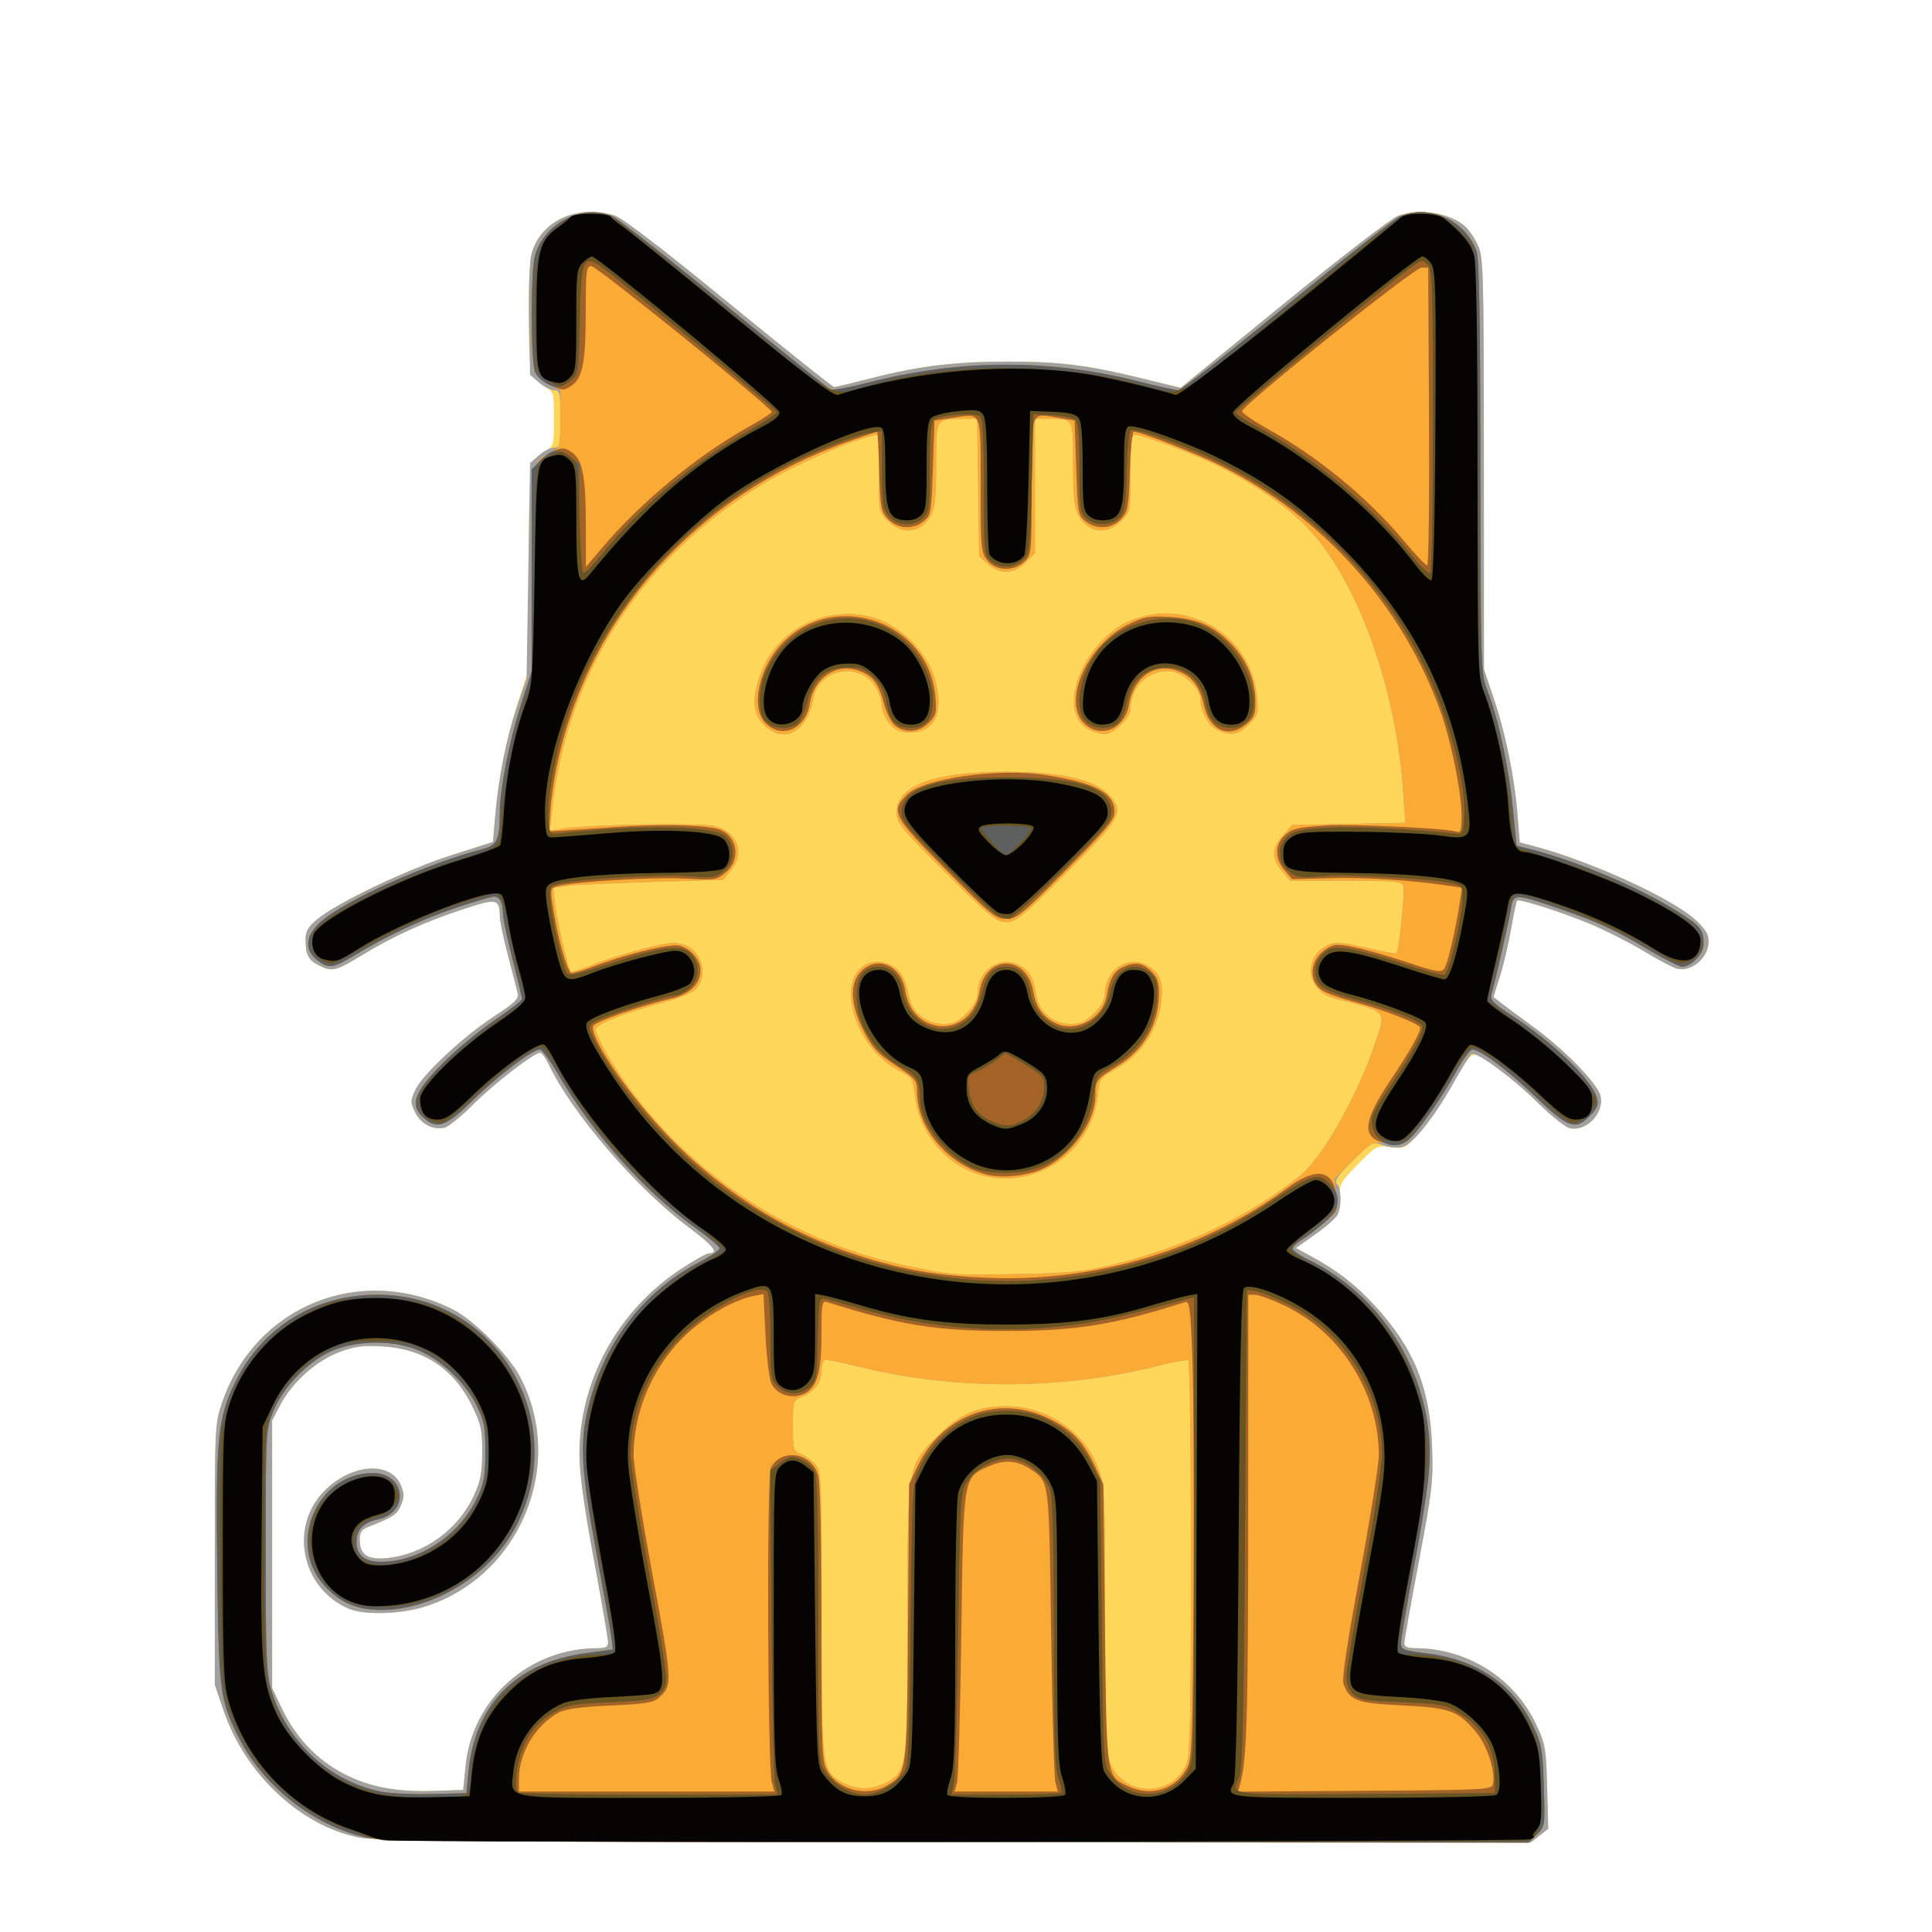 <?xml version="1.0" encoding="UTF-8" standalone="no"?>
<!-- Created with Inkscape (http://www.inkscape.org/) -->

<svg
   xmlns:dc="http://purl.org/dc/elements/1.1/"
   xmlns:cc="http://creativecommons.org/ns#"
   xmlns:rdf="http://www.w3.org/1999/02/22-rdf-syntax-ns#"
   xmlns:svg="http://www.w3.org/2000/svg"
   xmlns="http://www.w3.org/2000/svg"
   xmlns:sodipodi="http://sodipodi.sourceforge.net/DTD/sodipodi-0.dtd"
   xmlns:inkscape="http://www.inkscape.org/namespaces/inkscape"
   width="512"
   height="512"
   viewBox="0 0 135.467 135.467"
   version="1.1"
   id="svg8"
   inkscape:version="0.92.4 (5da689c313, 2019-01-14)"
   sodipodi:docname="cat.svg">
  <defs
     id="defs2" />
  <sodipodi:namedview
     id="base"
     pagecolor="#ffffff"
     bordercolor="#666666"
     borderopacity="1.0"
     inkscape:pageopacity="0.0"
     inkscape:pageshadow="2"
     inkscape:zoom="0.35"
     inkscape:cx="251.77895"
     inkscape:cy="560"
     inkscape:document-units="mm"
     inkscape:current-layer="layer1"
     showgrid="false"
     units="px"
     inkscape:window-width="675"
     inkscape:window-height="740"
     inkscape:window-x="683"
     inkscape:window-y="0"
     inkscape:window-maximized="0" />
  <g
     inkscape:label="Layer 1"
     inkscape:groupmode="layer"
     id="layer1"
     transform="translate(0,-161.533)">
    <g
       id="g87"
       transform="matrix(0.844,0,0,0.844,18.937,41.587)">
      <path
         style="fill:#fdd65a;stroke-width:0.265"
         d="m 7.365,294.766 c -4.844,-0.964 -9.439,-5.282 -11.235,-10.56 l -0.72,-2.117 -0.001,-10.848 c -0.001,-10.684 0.008,-10.875 0.617,-12.638 2.782,-8.055 11.55,-11.557 19.213,-7.674 1.665,0.844 4.552,3.74 5.498,5.516 3.908,7.335 0.026,16.706 -7.941,19.166 -1.981,0.612 -4.966,0.693 -6.217,0.168 -4.069,-1.705 -5.065,-7.033 -1.868,-9.998 2.268,-2.104 5.345,-2.234 6.162,-0.261 0.279,0.673 0.279,0.978 0.003,1.644 -0.319,0.77 -0.632,0.978 -2.702,1.794 -0.564,0.223 -0.728,0.462 -0.728,1.067 0,1.263 0.657,1.7 2.3,1.531 3.05,-0.315 5.867,-2.344 7.178,-5.171 0.563,-1.213 0.695,-1.894 0.701,-3.617 0.007,-1.874 -0.095,-2.33 -0.864,-3.892 -1.505,-3.058 -4.021,-4.716 -7.445,-4.907 -1.62,-0.09 -2.304,0.002 -3.577,0.482 -1.904,0.718 -3.888,2.49 -4.868,4.348 l -0.701,1.328 v 11.113 11.113 l 0.82,1.72 c 1.125,2.36 2.879,4.221 5.061,5.368 2.165,1.138 4.402,1.566 7.613,1.459 l 2.381,-0.08 0.196,-1.984 c 0.551,-5.57 5.272,-9.79 10.952,-9.79 0.688,0 0.89,-0.111 0.89,-0.487 0,-0.268 -0.536,-3.382 -1.191,-6.921 -0.825,-4.461 -1.191,-7.139 -1.191,-8.731 0,-6.086 3.2,-11.925 8.412,-15.346 1.108,-0.727 2.162,-1.322 2.342,-1.322 0.879,0 0.409,-0.602 -1.7,-2.177 -4.299,-3.211 -9.714,-9.516 -11.594,-13.5 -0.258,-0.546 -0.58,-0.992 -0.716,-0.992 -0.513,0 -3.821,2.553 -5.551,4.284 -0.988,0.988 -2.064,1.864 -2.392,1.946 -0.942,0.236 -1.994,-0.316 -2.459,-1.291 -0.395,-0.828 -0.393,-0.964 0.032,-1.86 0.611,-1.288 4.06,-4.499 6.585,-6.13 1.616,-1.044 2.011,-1.424 1.918,-1.844 -0.064,-0.291 -0.426,-1.705 -0.804,-3.143 -0.378,-1.437 -0.689,-2.926 -0.691,-3.307 -0.009,-1.448 -0.252,-1.494 -3.043,-0.573 -3.226,1.064 -5.767,2.218 -8.377,3.804 -2.222,1.35 -2.528,1.421 -3.638,0.848 -0.856,-0.443 -1.077,-0.879 -1.077,-2.129 0,-0.701 0.207,-1.056 0.992,-1.704 1.664,-1.373 7.481,-4.148 11.134,-5.31 l 3.443,-1.096 0.171,-2.029 c 0.277,-3.286 0.934,-6.604 1.888,-9.537 l 0.893,-2.746 v -8.151 c 0,-4.744 0.11,-8.439 0.262,-8.841 0.144,-0.379 0.62,-0.893 1.057,-1.142 0.785,-0.447 0.794,-0.479 0.794,-2.701 0,-2.223 -0.009,-2.254 -0.794,-2.701 -0.437,-0.249 -0.912,-0.762 -1.057,-1.142 -0.338,-0.89 -0.339,-8.703 -7.94e-4,-9.92 0.747,-2.689 3.771,-4.072 6.871,-3.143 0.633,0.19 3.973,2.746 9.505,7.276 4.691,3.841 8.633,6.984 8.76,6.984 0.127,0 1.578,-0.346 3.225,-0.769 3.82,-0.981 6.871,-1.346 11.244,-1.347 4.217,-9e-4 6.574,0.292 10.971,1.365 l 3.345,0.816 8.562,-6.984 c 4.765,-3.887 8.981,-7.128 9.506,-7.309 1.834,-0.63 4.305,-0.239 5.564,0.881 0.318,0.283 0.797,0.99 1.064,1.573 0.455,0.992 0.486,2.132 0.492,18.14 l 0.006,17.082 0.801,2.365 c 0.982,2.9 1.747,6.631 1.989,9.705 l 0.182,2.313 1.093,0.286 c 4.255,1.113 10.368,3.799 12.944,5.688 0.697,0.511 1.39,1.251 1.539,1.645 0.553,1.454 -1.032,3.238 -2.54,2.86 -0.301,-0.076 -1.524,-0.724 -2.716,-1.441 -1.193,-0.717 -3.183,-1.728 -4.423,-2.247 -2.377,-0.995 -5.938,-2.135 -6.116,-1.957 -0.058,0.058 -0.282,1.118 -0.498,2.356 -0.216,1.238 -0.634,3.015 -0.929,3.949 l -0.536,1.697 0.596,0.473 c 0.328,0.26 1.549,1.165 2.713,2.011 2.549,1.851 5.324,4.699 5.582,5.727 0.357,1.424 -1.191,3.032 -2.582,2.682 -0.367,-0.092 -1.549,-1.041 -2.627,-2.108 -1.078,-1.067 -2.726,-2.458 -3.662,-3.091 -1.977,-1.336 -1.596,-1.558 -3.802,2.21 -0.756,1.292 -1.875,2.886 -2.487,3.543 -1.067,1.146 -1.159,1.188 -2.269,1.036 -1.135,-0.156 -1.186,-0.129 -2.715,1.416 -1.431,1.446 -1.552,1.66 -1.483,2.616 0.102,1.412 -0.223,1.914 -2.087,3.221 l -1.594,1.118 1.264,0.692 c 2.215,1.212 3.632,2.306 5.247,4.049 3.279,3.539 4.626,6.822 4.804,11.709 0.107,2.929 0.022,3.672 -1.095,9.581 -0.666,3.523 -1.21,6.589 -1.21,6.813 0,0.286 0.265,0.407 0.89,0.407 4.301,0 8.226,2.458 10.039,6.286 0.792,1.674 0.85,1.997 0.936,5.25 l 0.092,3.467 -0.722,0.568 -0.722,0.568 -47.788,-0.031 c -39.027,-0.025 -48.118,-0.097 -49.588,-0.389 z"
         id="path101"
         inkscape:connector-curvature="0" />
      <path
         style="fill:#a1a1a1;stroke-width:0.265"
         d="m 7.365,294.766 c -4.844,-0.964 -9.439,-5.282 -11.235,-10.56 l -0.72,-2.117 -0.001,-10.848 c -0.001,-10.684 0.008,-10.875 0.617,-12.638 2.782,-8.055 11.55,-11.557 19.213,-7.674 1.665,0.844 4.552,3.74 5.498,5.516 3.908,7.335 0.026,16.706 -7.941,19.166 -1.981,0.612 -4.966,0.693 -6.217,0.168 -4.069,-1.705 -5.065,-7.033 -1.868,-9.998 2.268,-2.104 5.345,-2.234 6.162,-0.261 0.279,0.673 0.279,0.978 0.003,1.644 -0.319,0.77 -0.632,0.978 -2.702,1.794 -0.564,0.223 -0.728,0.462 -0.728,1.067 0,1.263 0.657,1.7 2.3,1.531 3.05,-0.315 5.867,-2.344 7.178,-5.171 0.563,-1.213 0.695,-1.894 0.701,-3.617 0.007,-1.874 -0.095,-2.33 -0.864,-3.892 -1.505,-3.058 -4.021,-4.716 -7.445,-4.907 -1.62,-0.09 -2.304,0.002 -3.577,0.482 -1.904,0.718 -3.888,2.49 -4.868,4.348 l -0.701,1.328 v 11.113 11.113 l 0.82,1.72 c 1.125,2.36 2.879,4.221 5.061,5.368 2.165,1.138 4.402,1.566 7.613,1.459 l 2.381,-0.08 0.196,-1.984 c 0.551,-5.57 5.272,-9.79 10.952,-9.79 0.688,0 0.89,-0.111 0.89,-0.487 0,-0.268 -0.536,-3.382 -1.191,-6.921 -0.825,-4.461 -1.191,-7.139 -1.191,-8.731 0,-6.086 3.2,-11.925 8.412,-15.346 1.108,-0.727 2.162,-1.322 2.342,-1.322 0.879,0 0.409,-0.602 -1.7,-2.177 -4.299,-3.211 -9.714,-9.516 -11.594,-13.5 -0.258,-0.546 -0.58,-0.992 -0.716,-0.992 -0.513,0 -3.821,2.553 -5.551,4.284 -0.988,0.988 -2.064,1.864 -2.392,1.946 -0.942,0.236 -1.994,-0.316 -2.459,-1.291 -0.395,-0.828 -0.393,-0.964 0.032,-1.86 0.611,-1.288 4.06,-4.499 6.585,-6.13 1.616,-1.044 2.011,-1.424 1.918,-1.844 -0.064,-0.291 -0.426,-1.705 -0.804,-3.143 -0.378,-1.437 -0.689,-2.926 -0.691,-3.307 -0.009,-1.448 -0.252,-1.494 -3.043,-0.573 -3.226,1.064 -5.767,2.218 -8.377,3.804 -2.222,1.35 -2.528,1.421 -3.638,0.848 -0.856,-0.443 -1.077,-0.879 -1.077,-2.129 0,-0.701 0.207,-1.056 0.992,-1.704 1.664,-1.373 7.481,-4.148 11.134,-5.31 l 3.443,-1.096 0.171,-2.029 c 0.271,-3.218 0.939,-6.597 1.813,-9.173 l 0.808,-2.381 0.146,-8.953 0.146,-8.953 0.742,-0.638 c 0.408,-0.351 0.974,-0.638 1.257,-0.638 0.471,0 0.514,-0.199 0.514,-2.381 0,-2.182 -0.043,-2.381 -0.514,-2.381 -0.283,0 -0.848,-0.287 -1.257,-0.638 l -0.742,-0.638 -0.083,-4.496 c -0.047,-2.563 0.035,-4.934 0.191,-5.515 0.747,-2.773 3.744,-4.181 6.892,-3.238 0.633,0.19 3.973,2.746 9.505,7.276 4.691,3.841 8.633,6.984 8.76,6.984 0.127,0 1.578,-0.346 3.225,-0.769 3.82,-0.981 6.871,-1.346 11.244,-1.347 4.217,-9e-4 6.574,0.292 10.971,1.365 l 3.345,0.816 8.562,-6.984 c 4.765,-3.887 8.981,-7.128 9.506,-7.309 1.834,-0.63 4.305,-0.239 5.564,0.881 0.318,0.283 0.797,0.99 1.064,1.573 0.455,0.992 0.486,2.132 0.492,18.14 l 0.006,17.082 0.801,2.365 c 0.982,2.9 1.747,6.631 1.989,9.705 l 0.182,2.313 1.093,0.286 c 4.255,1.113 10.368,3.799 12.944,5.688 0.697,0.511 1.39,1.251 1.539,1.645 0.553,1.454 -1.032,3.238 -2.54,2.86 -0.301,-0.076 -1.524,-0.724 -2.716,-1.441 -1.193,-0.717 -3.183,-1.728 -4.423,-2.247 -2.377,-0.995 -5.938,-2.135 -6.116,-1.957 -0.058,0.058 -0.282,1.118 -0.498,2.356 -0.216,1.238 -0.634,3.015 -0.929,3.949 l -0.536,1.697 0.596,0.473 c 0.328,0.26 1.549,1.165 2.713,2.011 2.549,1.851 5.324,4.699 5.582,5.727 0.357,1.424 -1.191,3.032 -2.582,2.682 -0.367,-0.092 -1.549,-1.041 -2.627,-2.108 -2.048,-2.028 -5.115,-4.281 -5.501,-4.043 -0.124,0.076 -0.78,1.128 -1.458,2.337 -1.653,2.946 -3.428,5.17 -4.301,5.389 -0.386,0.097 -1.103,0.031 -1.593,-0.146 -0.883,-0.319 -0.906,-0.308 -2.52,1.291 -1.247,1.235 -1.556,1.686 -1.318,1.924 0.38,0.38 0.407,1.912 0.046,2.587 -0.146,0.272 -0.982,0.998 -1.859,1.613 l -1.594,1.118 1.264,0.692 c 2.215,1.212 3.632,2.306 5.247,4.049 3.279,3.539 4.626,6.822 4.804,11.709 0.107,2.929 0.022,3.672 -1.095,9.581 -0.666,3.523 -1.21,6.589 -1.21,6.813 0,0.286 0.265,0.407 0.89,0.407 4.301,0 8.226,2.458 10.039,6.286 0.792,1.674 0.85,1.997 0.936,5.25 l 0.092,3.467 -0.722,0.568 -0.722,0.568 -47.788,-0.031 C 17.927,295.13 8.836,295.058 7.365,294.766 Z m 43.951,-4.614 c 1.611,-0.982 1.638,-1.198 1.638,-13.298 0,-13.067 -0.024,-12.915 2.472,-15.406 1.867,-1.863 3.353,-2.509 5.767,-2.509 3.337,0 6.479,2.129 7.613,5.159 0.527,1.408 0.552,1.979 0.558,12.512 0.005,10.27 0.041,11.113 0.508,12.143 1.216,2.679 5.132,2.627 6.265,-0.085 0.297,-0.71 0.365,-3.914 0.365,-17.138 0,-8.946 -0.096,-16.324 -0.214,-16.397 -0.118,-0.073 -1.338,0.151 -2.712,0.497 -7.852,1.98 -16.958,1.977 -24.779,-0.007 -1.39,-0.353 -2.631,-0.577 -2.757,-0.5 -0.126,0.078 -0.229,0.465 -0.229,0.861 0,0.946 -0.584,1.744 -1.577,2.156 -0.8,0.331 -0.804,0.344 -0.804,2.424 0,1.965 0.038,2.106 0.636,2.333 0.35,0.133 0.886,0.51 1.191,0.837 0.546,0.586 0.555,0.782 0.555,12.328 0,12.967 0.016,13.101 1.638,14.09 0.493,0.301 1.338,0.534 1.934,0.534 0.596,0 1.441,-0.233 1.934,-0.534 z m 18.571,-42.941 c 5.942,-1.414 11.355,-3.974 15.683,-7.42 1.818,-1.448 4.707,-6.522 6.183,-10.861 0.997,-2.932 1.19,-2.706 -3.279,-3.855 -2.475,-0.636 -2.722,-3.636 -0.373,-4.535 0.426,-0.163 1.359,-0.063 2.994,0.321 1.307,0.307 2.423,0.51 2.482,0.452 0.219,-0.219 0.723,-5.2 0.567,-5.607 -0.141,-0.367 -0.785,-0.425 -4.778,-0.425 h -4.615 l -0.685,-0.814 c -0.89,-1.058 -0.866,-1.886 0.087,-2.952 l 0.772,-0.864 4.691,-0.089 4.691,-0.089 -0.169,-2.557 c -0.573,-8.652 -3.828,-17.649 -7.937,-21.942 -1.669,-1.743 -4.351,-3.6 -7.449,-5.156 -1.917,-0.963 -6.24,-2.579 -6.9,-2.579 -0.304,0 -0.376,0.611 -0.376,3.195 0,3.179 -0.004,3.199 -0.773,3.969 -1.217,1.217 -2.803,0.977 -3.589,-0.544 -0.296,-0.572 -0.4,-1.66 -0.4,-4.197 0,-3.838 0.05,-3.746 -2.006,-3.746 h -1.169 v 5.577 5.577 l -0.773,0.773 c -0.969,0.969 -2.088,1.018 -3.114,0.135 l -0.742,-0.638 -0.081,-5.712 -0.081,-5.712 -1.11,0.004 c -2.378,0.008 -2.301,-0.118 -2.301,3.745 0,2.535 -0.104,3.622 -0.4,4.195 -0.786,1.521 -2.373,1.761 -3.589,0.544 -0.77,-0.77 -0.773,-0.787 -0.773,-3.997 v -3.224 l -0.728,0.181 c -1.909,0.475 -6.309,2.413 -8.678,3.823 -10.245,6.099 -16.525,15.74 -17.744,27.241 l -0.179,1.687 1.03,-0.157 c 2.352,-0.36 11.619,-0.503 12.736,-0.197 1.852,0.507 2.455,2.257 1.266,3.671 l -0.654,0.778 -5.894,0.174 c -3.242,0.096 -6.414,0.245 -7.049,0.332 l -1.155,0.158 0.17,1.491 c 0.164,1.433 1.058,5.26 1.281,5.483 0.059,0.059 0.838,-0.189 1.731,-0.552 0.893,-0.363 2.78,-0.96 4.193,-1.327 2.13,-0.553 2.721,-0.618 3.453,-0.376 1.599,0.528 2.112,2.699 0.897,3.798 -0.262,0.237 -1.356,0.668 -2.432,0.958 -3.372,0.909 -5.793,1.864 -5.793,2.287 0,0.215 0.428,1.126 0.951,2.024 5.143,8.829 14.516,15.465 24.878,17.613 3.788,0.785 3.74,0.782 9.229,0.688 4.244,-0.073 5.46,-0.189 7.805,-0.747 z m -10.28,-7.34 c -3.17,-0.631 -5.632,-3.379 -6.025,-6.724 -0.164,-1.394 -0.24,-1.522 -1.188,-2.006 -2.176,-1.11 -3.765,-3.378 -4.095,-5.847 -0.303,-2.27 1.089,-3.742 2.956,-3.126 0.991,0.327 1.52,1.115 1.805,2.689 0.244,1.347 1.447,2.331 2.851,2.331 0.858,0 1.239,-0.175 1.964,-0.9 0.57,-0.57 0.9,-1.156 0.9,-1.601 0,-1.945 1.834,-3.225 3.435,-2.397 0.881,0.456 1.202,1.023 1.452,2.566 0.218,1.344 1.417,2.331 2.833,2.331 0.858,0 1.239,-0.175 1.964,-0.9 0.57,-0.57 0.9,-1.156 0.9,-1.601 0,-1.933 1.834,-3.225 3.416,-2.407 1.122,0.58 1.437,1.309 1.269,2.936 -0.249,2.417 -1.611,4.485 -3.743,5.689 -1.368,0.772 -1.401,0.82 -1.544,2.203 -0.462,4.477 -4.74,7.639 -9.149,6.762 z m -3.448,-25.231 c -3.782,-3.76 -4.105,-4.156 -4.105,-5.034 0,-2.227 3.094,-3.374 9.102,-3.374 4.519,0 7.386,0.649 8.559,1.939 1.278,1.404 0.986,1.929 -3.617,6.516 -3.618,3.605 -4.145,4.035 -4.942,4.035 -0.797,0 -1.329,-0.434 -4.997,-4.081 z M 41.028,202.337 c -0.95,-0.95 -1.023,-2.244 -0.245,-4.323 1.379,-3.685 5.514,-5.7 9.388,-4.574 2.184,0.635 4.41,2.858 5.043,5.035 0.807,2.776 0.034,4.491 -2.024,4.491 -0.859,0 -1.217,-0.154 -1.718,-0.736 -0.348,-0.405 -0.634,-1.057 -0.634,-1.449 -5.29e-4,-0.392 -0.239,-1.103 -0.529,-1.579 -1.337,-2.193 -4.732,-1.555 -5.19,0.975 -0.5,2.767 -2.453,3.798 -4.09,2.161 z m 26.978,0.377 c -2.947,-1.601 -0.127,-8.011 4.072,-9.258 1.831,-0.544 3.337,-0.502 5.056,0.141 2.678,1.002 4.599,3.521 4.857,6.37 0.13,1.433 0.089,1.574 -0.67,2.334 -0.897,0.897 -1.563,1.001 -2.686,0.42 -0.723,-0.374 -1.338,-1.543 -1.338,-2.541 0,-0.806 -1.281,-2.066 -2.294,-2.256 -1.819,-0.341 -3.526,1.151 -3.526,3.081 0,0.753 -1.399,2.107 -2.162,2.094 -0.339,-0.006 -0.927,-0.18 -1.307,-0.386 z"
         id="path99"
         inkscape:connector-curvature="0" />
      <path
         style="fill:#faab35;stroke-width:0.265"
         d="m 8.073,294.791 c -4.412,-0.96 -8.612,-4.238 -10.682,-8.338 -1.553,-3.077 -1.651,-3.831 -1.78,-13.663 -0.145,-11.068 0.026,-12.867 1.508,-15.871 2.253,-4.568 6.609,-7.241 11.802,-7.241 9.922,0 16.154,10.522 11.455,19.34 -2.119,3.975 -6.84,6.864 -11.192,6.848 -1.998,-0.007 -3.407,-0.62 -4.686,-2.039 -3.135,-3.477 -0.595,-9.333 4.049,-9.333 2.712,0 3.068,3.282 0.417,3.846 -1.218,0.259 -1.783,0.853 -1.783,1.878 0,1.277 0.903,1.802 2.767,1.61 2.959,-0.305 5.853,-2.387 7.206,-5.183 0.617,-1.274 0.722,-1.832 0.731,-3.87 0.009,-2.076 -0.083,-2.571 -0.718,-3.865 -0.985,-2.007 -3.102,-3.965 -5.099,-4.718 -2.11,-0.796 -5.201,-0.687 -7.148,0.252 -1.906,0.919 -3.88,3.002 -4.645,4.9 -0.633,1.571 -0.636,1.631 -0.636,11.633 0,9.028 0.05,10.216 0.489,11.638 1.304,4.226 4.795,7.457 8.999,8.33 0.771,0.16 2.702,0.257 4.291,0.216 l 2.889,-0.076 0.181,-1.835 c 0.549,-5.558 3.98,-9.016 9.712,-9.79 l 2.278,-0.307 -0.086,-0.781 c -0.048,-0.429 -0.613,-3.627 -1.257,-7.107 -1.327,-7.171 -1.438,-9.332 -0.641,-12.483 1.318,-5.214 4.609,-9.445 9.193,-11.82 0.909,-0.471 1.653,-0.979 1.654,-1.13 5.29e-4,-0.151 -0.913,-0.925 -2.031,-1.72 -4.16,-2.96 -8.606,-7.941 -11.38,-12.751 -0.652,-1.131 -1.335,-2.057 -1.516,-2.057 -0.6,0 -3.43,2.135 -5.445,4.109 -2.254,2.208 -3,2.53 -4.014,1.733 -1.443,-1.135 -1.118,-2.18 1.5,-4.807 1.019,-1.022 2.894,-2.573 4.167,-3.446 1.273,-0.873 2.315,-1.67 2.314,-1.771 -2.65e-4,-0.101 -0.358,-1.596 -0.794,-3.321 -0.436,-1.725 -0.793,-3.412 -0.793,-3.749 0,-0.907 -0.27,-1.449 -0.722,-1.449 -0.221,0 -1.625,0.409 -3.121,0.91 -2.802,0.938 -5.731,2.307 -8.476,3.962 -1.823,1.099 -2.178,1.145 -3.124,0.401 -1.111,-0.874 -0.967,-2.09 0.384,-3.246 2.092,-1.791 8.73,-4.757 13.372,-5.976 1.199,-0.315 1.422,-0.794 1.422,-3.048 0,-1.877 0.8,-5.957 1.746,-8.902 l 0.9,-2.803 v -8.316 c 0,-9.113 -0.008,-9.064 1.604,-9.898 0.773,-0.4 0.778,-0.416 0.778,-2.781 v -2.379 l -0.9,-0.429 c -0.495,-0.236 -1.031,-0.716 -1.191,-1.067 -0.371,-0.814 -0.382,-8.341 -0.014,-9.666 0.751,-2.705 3.928,-4.334 6.413,-3.288 0.468,0.197 4.661,3.482 9.318,7.3 4.657,3.818 8.631,7.009 8.832,7.092 0.201,0.083 1.596,-0.169 3.099,-0.558 7.523,-1.95 14.977,-1.998 22.332,-0.144 1.673,0.422 3.227,0.767 3.453,0.768 0.226,4e-4 4.274,-3.168 8.996,-7.041 4.722,-3.873 8.969,-7.207 9.437,-7.408 2.404,-1.035 5.414,0.331 6.337,2.874 0.227,0.626 0.318,5.535 0.332,17.983 0.02,16.648 0.035,17.16 0.566,18.507 0.889,2.254 1.783,6.363 2.122,9.753 l 0.317,3.169 1.087,0.274 c 3.843,0.969 8.992,3.142 12.238,5.165 1.975,1.231 2.211,1.526 2.211,2.765 0,0.791 -1.029,1.85 -1.799,1.85 -0.222,0 -1.486,-0.641 -2.809,-1.423 -2.889,-1.71 -4.223,-2.318 -7.682,-3.499 -3.375,-1.152 -3.524,-1.149 -3.713,0.094 -0.135,0.888 -1.221,5.665 -1.617,7.116 -0.13,0.475 0.139,0.758 1.654,1.742 3.522,2.287 6.739,5.412 7.115,6.913 0.137,0.546 0.003,0.856 -0.655,1.514 -1.157,1.157 -1.787,0.92 -4.512,-1.697 -2.232,-2.144 -4.553,-3.879 -5.188,-3.879 -0.181,0 -0.773,0.804 -1.315,1.786 -1.149,2.08 -3.077,4.869 -3.905,5.651 -0.482,0.454 -0.788,0.517 -1.848,0.38 -1.269,-0.165 -1.271,-0.164 -2.837,1.388 l -1.567,1.552 0.157,1.321 c 0.154,1.303 0.14,1.335 -0.999,2.315 -0.636,0.547 -1.483,1.189 -1.883,1.427 -0.4,0.238 -0.728,0.563 -0.728,0.721 0,0.158 0.566,0.561 1.257,0.896 6.121,2.964 10.12,9.361 10.12,16.189 0,1.631 -0.353,4.208 -1.191,8.679 -0.655,3.497 -1.191,6.638 -1.191,6.979 0,0.579 0.147,0.638 2.195,0.892 4.08,0.505 7.103,2.55 8.713,5.893 0.778,1.616 0.848,1.989 0.95,5.098 0.109,3.317 0.103,3.362 -0.57,4.035 l -0.68,0.68 -47.439,-0.021 c -38.483,-0.017 -47.745,-0.088 -49.061,-0.374 z m 43.244,-4.639 c 1.611,-0.982 1.638,-1.198 1.638,-13.298 0,-13.067 -0.024,-12.915 2.472,-15.406 1.867,-1.863 3.353,-2.509 5.767,-2.509 3.337,0 6.479,2.129 7.613,5.159 0.527,1.408 0.552,1.979 0.558,12.512 0.005,10.27 0.041,11.113 0.508,12.143 1.216,2.679 5.132,2.627 6.265,-0.085 0.297,-0.71 0.365,-3.914 0.365,-17.138 0,-8.946 -0.096,-16.324 -0.214,-16.397 -0.118,-0.073 -1.338,0.151 -2.712,0.497 -7.852,1.98 -16.958,1.977 -24.779,-0.007 -1.39,-0.353 -2.631,-0.577 -2.757,-0.5 -0.126,0.078 -0.229,0.465 -0.229,0.861 0,0.946 -0.584,1.744 -1.577,2.156 -0.8,0.331 -0.804,0.344 -0.804,2.424 0,1.965 0.038,2.106 0.636,2.333 0.35,0.133 0.886,0.51 1.191,0.837 0.546,0.586 0.555,0.782 0.555,12.328 0,12.967 0.016,13.101 1.638,14.09 0.493,0.301 1.338,0.534 1.934,0.534 0.596,0 1.441,-0.233 1.934,-0.534 z m 18.571,-42.941 c 5.942,-1.414 11.355,-3.974 15.683,-7.42 1.818,-1.448 4.707,-6.522 6.183,-10.861 0.997,-2.932 1.19,-2.706 -3.279,-3.855 -2.475,-0.636 -2.722,-3.636 -0.373,-4.535 0.426,-0.163 1.359,-0.063 2.994,0.321 1.307,0.307 2.423,0.51 2.482,0.452 0.219,-0.219 0.723,-5.2 0.567,-5.607 -0.141,-0.367 -0.785,-0.425 -4.778,-0.425 h -4.615 l -0.685,-0.814 c -0.89,-1.058 -0.866,-1.886 0.087,-2.952 l 0.772,-0.864 4.691,-0.089 4.691,-0.089 -0.169,-2.557 c -0.573,-8.652 -3.828,-17.649 -7.937,-21.942 -1.669,-1.743 -4.351,-3.6 -7.449,-5.156 -1.917,-0.963 -6.24,-2.579 -6.9,-2.579 -0.304,0 -0.376,0.611 -0.376,3.195 0,3.179 -0.004,3.199 -0.773,3.969 -1.217,1.217 -2.803,0.977 -3.589,-0.544 -0.296,-0.572 -0.4,-1.66 -0.4,-4.197 0,-3.838 0.05,-3.746 -2.006,-3.746 h -1.169 v 5.577 5.577 l -0.773,0.773 c -0.969,0.969 -2.088,1.018 -3.114,0.135 l -0.742,-0.638 -0.081,-5.712 -0.081,-5.712 -1.11,0.004 c -2.378,0.008 -2.301,-0.118 -2.301,3.745 0,2.535 -0.104,3.622 -0.4,4.195 -0.786,1.521 -2.373,1.761 -3.589,0.544 -0.77,-0.77 -0.773,-0.787 -0.773,-3.997 v -3.224 l -0.728,0.181 c -1.909,0.475 -6.309,2.413 -8.678,3.823 -10.245,6.099 -16.525,15.74 -17.744,27.241 l -0.179,1.687 1.03,-0.157 c 2.352,-0.36 11.619,-0.503 12.736,-0.197 1.852,0.507 2.455,2.257 1.266,3.671 l -0.654,0.778 -5.894,0.174 c -3.242,0.096 -6.414,0.245 -7.049,0.332 l -1.155,0.158 0.17,1.491 c 0.164,1.433 1.058,5.26 1.281,5.483 0.059,0.059 0.838,-0.189 1.731,-0.552 0.893,-0.363 2.78,-0.96 4.193,-1.327 2.13,-0.553 2.721,-0.618 3.453,-0.376 1.599,0.528 2.112,2.699 0.897,3.798 -0.262,0.237 -1.356,0.668 -2.432,0.958 -3.372,0.909 -5.793,1.864 -5.793,2.287 0,0.215 0.428,1.126 0.951,2.024 5.143,8.829 14.516,15.465 24.878,17.613 3.788,0.785 3.74,0.782 9.229,0.688 4.244,-0.073 5.46,-0.189 7.805,-0.747 z m -10.28,-7.34 c -3.17,-0.631 -5.632,-3.379 -6.025,-6.724 -0.164,-1.394 -0.24,-1.522 -1.188,-2.006 -2.176,-1.11 -3.765,-3.378 -4.095,-5.847 -0.303,-2.27 1.089,-3.742 2.956,-3.126 0.991,0.327 1.52,1.115 1.805,2.689 0.244,1.347 1.447,2.331 2.851,2.331 0.858,0 1.239,-0.175 1.964,-0.9 0.57,-0.57 0.9,-1.156 0.9,-1.601 0,-1.945 1.834,-3.225 3.435,-2.397 0.881,0.456 1.202,1.023 1.452,2.566 0.218,1.344 1.417,2.331 2.833,2.331 0.858,0 1.239,-0.175 1.964,-0.9 0.57,-0.57 0.9,-1.156 0.9,-1.601 0,-1.933 1.834,-3.225 3.416,-2.407 1.122,0.58 1.437,1.309 1.269,2.936 -0.249,2.417 -1.611,4.485 -3.743,5.689 -1.368,0.772 -1.401,0.82 -1.544,2.203 -0.462,4.477 -4.74,7.639 -9.149,6.762 z m -3.448,-25.231 c -3.782,-3.76 -4.105,-4.156 -4.105,-5.034 0,-2.227 3.094,-3.374 9.102,-3.374 4.519,0 7.386,0.649 8.559,1.939 1.278,1.404 0.986,1.929 -3.617,6.516 -3.618,3.605 -4.145,4.035 -4.942,4.035 -0.797,0 -1.329,-0.434 -4.997,-4.081 z M 41.028,202.337 c -0.95,-0.95 -1.023,-2.244 -0.245,-4.323 1.379,-3.685 5.514,-5.7 9.388,-4.574 2.184,0.635 4.41,2.858 5.043,5.035 0.807,2.776 0.034,4.491 -2.024,4.491 -0.859,0 -1.217,-0.154 -1.718,-0.736 -0.348,-0.405 -0.634,-1.057 -0.634,-1.449 -5.29e-4,-0.392 -0.239,-1.103 -0.529,-1.579 -1.337,-2.193 -4.732,-1.555 -5.19,0.975 -0.5,2.767 -2.453,3.798 -4.09,2.161 z m 26.978,0.377 c -2.947,-1.601 -0.127,-8.011 4.072,-9.258 1.831,-0.544 3.337,-0.502 5.056,0.141 2.678,1.002 4.599,3.521 4.857,6.37 0.13,1.433 0.089,1.574 -0.67,2.334 -0.897,0.897 -1.563,1.001 -2.686,0.42 -0.723,-0.374 -1.338,-1.543 -1.338,-2.541 0,-0.806 -1.281,-2.066 -2.294,-2.256 -1.819,-0.341 -3.526,1.151 -3.526,3.081 0,0.753 -1.399,2.107 -2.162,2.094 -0.339,-0.006 -0.927,-0.18 -1.307,-0.386 z"
         id="path97"
         inkscape:connector-curvature="0" />
      <path
         style="fill:#a36326;stroke-width:0.265"
         d="m 8.073,294.791 c -4.412,-0.96 -8.612,-4.238 -10.682,-8.338 -1.553,-3.077 -1.651,-3.831 -1.78,-13.663 -0.145,-11.068 0.026,-12.867 1.508,-15.871 2.253,-4.568 6.609,-7.241 11.802,-7.241 9.922,0 16.154,10.522 11.455,19.34 -2.119,3.975 -6.84,6.864 -11.192,6.848 -1.998,-0.007 -3.407,-0.62 -4.686,-2.039 -3.135,-3.477 -0.595,-9.333 4.049,-9.333 2.712,0 3.068,3.282 0.417,3.846 -1.218,0.259 -1.783,0.853 -1.783,1.878 0,1.277 0.903,1.802 2.767,1.61 2.959,-0.305 5.853,-2.387 7.206,-5.183 0.617,-1.274 0.722,-1.832 0.731,-3.87 0.009,-2.076 -0.083,-2.571 -0.718,-3.865 -0.985,-2.007 -3.102,-3.965 -5.099,-4.718 -2.11,-0.796 -5.201,-0.687 -7.148,0.252 -1.906,0.919 -3.88,3.002 -4.645,4.9 -0.633,1.571 -0.636,1.631 -0.636,11.633 0,9.028 0.05,10.216 0.489,11.638 1.304,4.226 4.795,7.457 8.999,8.33 0.771,0.16 2.702,0.257 4.291,0.216 l 2.889,-0.076 0.181,-1.835 c 0.549,-5.558 3.98,-9.016 9.712,-9.79 l 2.278,-0.307 -0.086,-0.781 c -0.048,-0.429 -0.613,-3.627 -1.257,-7.107 -1.327,-7.171 -1.438,-9.332 -0.641,-12.483 1.318,-5.214 4.609,-9.445 9.193,-11.82 0.909,-0.471 1.653,-0.979 1.654,-1.13 5.29e-4,-0.151 -0.913,-0.925 -2.031,-1.72 -4.16,-2.96 -8.606,-7.941 -11.38,-12.751 -0.652,-1.131 -1.335,-2.057 -1.516,-2.057 -0.6,0 -3.43,2.135 -5.445,4.109 -2.254,2.208 -3,2.53 -4.014,1.733 -1.443,-1.135 -1.118,-2.18 1.5,-4.807 1.019,-1.022 2.894,-2.573 4.167,-3.446 1.273,-0.873 2.315,-1.67 2.314,-1.771 -2.65e-4,-0.101 -0.358,-1.596 -0.794,-3.321 -0.436,-1.725 -0.793,-3.412 -0.793,-3.749 0,-0.907 -0.27,-1.449 -0.722,-1.449 -0.221,0 -1.625,0.409 -3.121,0.91 -2.802,0.938 -5.731,2.307 -8.476,3.962 -1.823,1.099 -2.178,1.145 -3.124,0.401 -1.111,-0.874 -0.967,-2.09 0.384,-3.246 2.092,-1.791 8.73,-4.757 13.372,-5.976 1.199,-0.315 1.422,-0.794 1.422,-3.048 0,-1.877 0.8,-5.957 1.746,-8.902 l 0.9,-2.803 v -8.34 c 0,-7.891 0.028,-8.375 0.52,-9.001 0.286,-0.364 0.881,-0.811 1.321,-0.993 0.676,-0.28 0.903,-0.265 1.451,0.094 0.933,0.611 1.201,1.938 1.21,5.987 l 0.008,3.572 1.225,-1.455 c 3.27,-3.884 7.951,-7.763 12.291,-10.186 1.043,-0.582 1.908,-1.137 1.922,-1.232 0.05,-0.33 -14.527,-12.122 -14.989,-12.126 -0.419,-0.003 -0.463,0.352 -0.464,3.767 -0.002,4.25 -0.259,5.567 -1.211,6.19 -0.609,0.399 -0.731,0.397 -1.676,-0.029 -0.561,-0.253 -1.152,-0.751 -1.314,-1.107 -0.376,-0.824 -0.39,-8.339 -0.019,-9.676 0.751,-2.705 3.928,-4.334 6.413,-3.288 0.468,0.197 4.661,3.482 9.318,7.3 4.657,3.818 8.631,7.009 8.832,7.092 0.201,0.083 1.596,-0.169 3.099,-0.558 7.523,-1.95 14.977,-1.998 22.332,-0.144 1.673,0.422 3.227,0.767 3.453,0.768 0.226,4e-4 4.274,-3.168 8.996,-7.041 4.722,-3.873 8.969,-7.207 9.437,-7.408 2.404,-1.035 5.414,0.331 6.337,2.874 0.227,0.626 0.318,5.535 0.332,17.983 0.02,16.648 0.035,17.16 0.566,18.507 0.889,2.254 1.783,6.363 2.122,9.753 l 0.317,3.169 1.087,0.274 c 3.843,0.969 8.992,3.142 12.238,5.165 1.975,1.231 2.211,1.526 2.211,2.765 0,0.791 -1.029,1.85 -1.799,1.85 -0.222,0 -1.486,-0.641 -2.809,-1.423 -2.889,-1.71 -4.223,-2.318 -7.682,-3.499 -3.375,-1.152 -3.524,-1.149 -3.713,0.094 -0.135,0.888 -1.221,5.665 -1.617,7.116 -0.13,0.475 0.139,0.758 1.654,1.742 3.522,2.287 6.739,5.412 7.115,6.913 0.137,0.546 0.003,0.856 -0.655,1.514 -1.157,1.157 -1.787,0.92 -4.512,-1.697 -2.232,-2.144 -4.553,-3.879 -5.188,-3.879 -0.181,0 -0.773,0.804 -1.315,1.786 -1.149,2.079 -3.077,4.869 -3.905,5.651 -0.448,0.423 -0.808,0.515 -1.606,0.411 -2.396,-0.313 -2.422,-1.636 -0.099,-5.12 1.761,-2.641 2.582,-4.086 2.582,-4.543 0,-0.313 -3.174,-1.545 -5.661,-2.198 -1.011,-0.265 -2.113,-0.663 -2.45,-0.884 -1.231,-0.807 -1.069,-2.56 0.32,-3.471 0.623,-0.408 0.879,-0.422 2.327,-0.128 0.895,0.181 2.875,0.744 4.4,1.251 2.447,0.813 2.807,0.873 3.07,0.514 0.284,-0.389 0.957,-3.277 1.307,-5.611 l 0.165,-1.098 -1.011,-0.154 c -3.053,-0.466 -6.914,-0.72 -9.814,-0.645 l -3.28,0.085 -0.639,-0.742 c -0.78,-0.906 -0.82,-2.006 -0.102,-2.776 0.616,-0.662 1.009,-0.765 3.595,-0.944 1.996,-0.138 9.85,0.229 10.707,0.501 0.459,0.146 0.507,0.019 0.507,-1.337 0,-1.909 -0.866,-6.172 -1.757,-8.654 -3.157,-8.787 -9.751,-16.155 -18.27,-20.413 -2.051,-1.025 -6.631,-2.808 -7.214,-2.808 -0.116,0 -0.261,1.484 -0.321,3.298 -0.101,3.031 -0.161,3.353 -0.74,3.969 -0.768,0.818 -2.059,0.89 -2.956,0.165 -0.593,-0.48 -0.631,-0.702 -0.757,-4.432 l -0.132,-3.927 -1.373,-0.233 c -2.309,-0.392 -2.199,-0.678 -2.199,5.735 0,5.565 -0.009,5.66 -0.612,6.226 -0.893,0.839 -2.363,0.781 -3.073,-0.122 -0.515,-0.655 -0.548,-1.033 -0.548,-6.226 0,-6.298 0.133,-5.976 -2.318,-5.608 l -1.518,0.228 -0.132,3.927 c -0.126,3.729 -0.164,3.952 -0.757,4.432 -0.903,0.73 -2.187,0.653 -2.967,-0.178 -0.595,-0.633 -0.648,-0.921 -0.735,-3.969 -0.051,-1.807 -0.131,-3.286 -0.177,-3.286 -0.046,0 -1.135,0.371 -2.42,0.824 -12.658,4.467 -21.715,14.634 -24.252,27.229 -0.219,1.087 -0.438,2.691 -0.486,3.564 l -0.088,1.587 0.794,-0.042 c 0.437,-0.023 2.549,-0.165 4.695,-0.315 3.548,-0.249 6.767,-0.204 8.342,0.116 1.732,0.352 2.23,2.482 0.851,3.642 -0.77,0.648 -0.885,0.665 -3.506,0.517 -2.46,-0.139 -8.945,0.25 -10.473,0.629 -0.573,0.142 -0.607,0.247 -0.446,1.375 0.393,2.754 1.245,5.852 1.611,5.852 0.203,0 1.116,-0.28 2.028,-0.622 2.685,-1.006 6.182,-1.844 6.922,-1.658 0.933,0.234 1.749,1.181 1.749,2.03 0,1.151 -0.886,2.01 -2.445,2.369 -2.456,0.566 -6.33,1.922 -6.46,2.261 -0.395,1.029 3.564,6.626 7.143,10.098 4.322,4.193 9.382,7.237 14.992,9.02 3.683,1.17 6.551,1.657 10.716,1.819 8.98,0.349 17.837,-2.321 24.854,-7.49 2.377,-1.751 3.79,-1.495 4.041,0.731 0.129,1.146 0.088,1.235 -1.019,2.187 -0.635,0.546 -1.481,1.187 -1.881,1.426 -0.4,0.238 -0.728,0.563 -0.728,0.721 0,0.158 0.566,0.561 1.257,0.896 6.121,2.964 10.12,9.361 10.12,16.189 0,1.631 -0.353,4.208 -1.191,8.679 -0.655,3.497 -1.191,6.638 -1.191,6.979 0,0.579 0.147,0.638 2.195,0.892 4.08,0.505 7.103,2.55 8.713,5.893 0.778,1.616 0.848,1.989 0.95,5.098 0.109,3.317 0.103,3.362 -0.57,4.035 l -0.68,0.68 -47.439,-0.021 C 18.651,295.148 9.389,295.077 8.073,294.791 Z M 41.693,290.225 c -0.362,-1.25 -0.444,-25.51 -0.088,-26.176 0.886,-1.661 3.4,-1.256 3.925,0.632 0.175,0.631 0.28,5.229 0.281,12.381 0.002,10.943 0.023,11.41 0.536,12.253 0.952,1.562 3.332,2.101 4.941,1.119 1.631,-0.994 1.618,-0.895 1.713,-13.519 l 0.086,-11.495 0.691,-1.455 c 2.052,-4.32 6.77,-6.046 10.929,-3.999 1.936,0.953 2.847,1.903 3.834,3.999 l 0.685,1.455 0.132,11.654 c 0.147,12.94 0.093,12.566 1.938,13.442 1.872,0.888 3.911,0.272 4.862,-1.47 0.438,-0.802 0.483,-1.996 0.561,-15.027 0.047,-7.785 0.004,-16.338 -0.096,-19.007 -0.162,-4.326 -0.228,-4.837 -0.615,-4.714 -5.971,1.897 -9.039,2.391 -14.853,2.391 -5.837,0 -8.732,-0.467 -14.883,-2.399 -0.421,-0.132 -0.463,0.113 -0.463,2.73 -5.29e-4,3.284 -0.42,4.546 -1.653,4.974 -0.966,0.335 -2.074,-0.069 -2.498,-0.912 -0.183,-0.362 -0.407,-2.188 -0.499,-4.059 l -0.168,-3.401 -0.832,0.162 c -1.705,0.331 -4.223,1.82 -5.877,3.474 -2.563,2.563 -4.082,6.199 -4.082,9.771 0,0.781 0.71,5.244 1.577,9.919 1.649,8.889 1.666,9.187 0.555,10.187 -0.486,0.438 -1.11,0.541 -4.065,0.673 -2.473,0.11 -3.722,0.281 -4.285,0.585 -1.94,1.049 -3.307,3.337 -3.307,5.535 v 1.025 h 10.614 10.614 z m 23.556,0 c -0.112,-0.4 -0.274,-6.026 -0.362,-12.502 -0.169,-12.578 -0.156,-12.459 -1.547,-13.442 -1.192,-0.842 -2.269,-0.949 -3.607,-0.357 -2.176,0.963 -2.127,0.664 -2.305,13.932 -0.086,6.403 -0.249,11.969 -0.362,12.369 l -0.205,0.728 h 4.295 4.295 z m 36.349,0.078 c 0.21,-1.093 -0.51,-3.247 -1.453,-4.35 -1.479,-1.727 -2.143,-1.962 -6.115,-2.157 -3.737,-0.183 -4.325,-0.398 -4.848,-1.766 -0.154,-0.402 0.273,-3.274 1.353,-9.098 0.868,-4.681 1.578,-9.143 1.578,-9.916 0,-5.164 -3.127,-10.171 -7.738,-12.388 -1.086,-0.522 -2.23,-0.95 -2.542,-0.95 h -0.568 l -0.005,18.455 c -0.005,16.671 -0.116,20.315 -0.676,22.228 l -0.175,0.598 10.545,-0.069 c 10.228,-0.067 10.548,-0.085 10.645,-0.587 z m -5.315,-113.584 -0.069,-12.369 h -0.561 c -0.596,0 -14.873,11.423 -14.901,11.922 -0.009,0.154 0.972,0.831 2.179,1.503 4.144,2.307 8.284,5.714 11.249,9.256 0.947,1.131 1.823,2.057 1.947,2.057 0.124,0 0.194,-5.566 0.156,-12.369 z M 59.304,239.64 c -3.207,-0.979 -5.556,-3.89 -5.556,-6.884 0,-0.881 -0.132,-1.039 -1.785,-2.136 -1.501,-0.996 -1.922,-1.451 -2.646,-2.861 -1.111,-2.164 -1.188,-3.973 -0.211,-4.95 1.361,-1.361 3.331,-0.482 3.67,1.637 0.623,3.896 5.552,3.911 6.174,0.019 0.485,-3.036 3.882,-3.068 4.436,-0.042 0.25,1.364 0.761,2.125 1.783,2.653 1.72,0.889 4.02,-0.305 4.338,-2.252 0.221,-1.351 0.61,-2.035 1.349,-2.372 0.993,-0.452 1.642,-0.354 2.352,0.356 0.514,0.514 0.647,0.914 0.638,1.918 -0.022,2.458 -1.243,4.584 -3.397,5.918 -1.801,1.115 -1.884,1.223 -1.884,2.454 0,2.507 -2.484,5.612 -5.114,6.393 -1.417,0.421 -3.061,0.48 -4.147,0.148 z m -3.12,-25.238 c -4.455,-4.488 -4.659,-4.877 -3.284,-6.252 1.374,-1.374 7.618,-2.259 11.563,-1.64 4.122,0.647 5.689,1.486 5.689,3.047 0,0.666 -0.637,1.433 -4.024,4.845 -3.699,3.726 -4.1,4.054 -4.972,4.054 -0.872,0 -1.273,-0.328 -4.972,-4.054 z M 41.168,202.197 c -1.298,-1.298 -0.546,-4.705 1.488,-6.739 4.386,-4.386 12.054,-1.649 12.611,4.502 0.125,1.374 0.073,1.583 -0.546,2.202 -0.806,0.806 -1.975,0.898 -2.804,0.221 -0.312,-0.255 -0.734,-1.1 -0.938,-1.879 -0.437,-1.667 -0.939,-2.294 -2.157,-2.696 -1.838,-0.606 -3.645,0.642 -3.983,2.751 -0.339,2.12 -2.309,2.999 -3.67,1.637 z m 26.458,0 c -1.843,-1.843 0.284,-6.546 3.722,-8.228 1.255,-0.614 1.691,-0.692 3.364,-0.599 2.256,0.125 3.59,0.694 5.049,2.153 1.306,1.306 2.054,2.995 2.094,4.725 0.027,1.17 -0.069,1.443 -0.691,1.978 -1.511,1.3 -3.129,0.599 -3.591,-1.555 -0.34,-1.585 -1.03,-2.445 -2.3,-2.864 -1.862,-0.615 -3.546,0.612 -3.921,2.856 -0.339,2.031 -2.386,2.874 -3.725,1.534 z"
         id="path95"
         inkscape:connector-curvature="0" />
      <path
         style="fill:#5e5f5f;stroke-width:0.265"
         d="m 8.073,294.791 c -4.412,-0.96 -8.612,-4.238 -10.682,-8.338 -1.553,-3.077 -1.651,-3.831 -1.78,-13.663 -0.145,-11.068 0.026,-12.867 1.508,-15.871 2.253,-4.568 6.609,-7.241 11.802,-7.241 9.922,0 16.154,10.522 11.455,19.34 -2.119,3.975 -6.84,6.864 -11.192,6.848 -1.998,-0.007 -3.407,-0.62 -4.686,-2.039 -3.135,-3.477 -0.595,-9.333 4.049,-9.333 2.712,0 3.068,3.282 0.417,3.846 -1.218,0.259 -1.783,0.853 -1.783,1.878 0,1.277 0.903,1.802 2.767,1.61 2.959,-0.305 5.853,-2.387 7.206,-5.183 0.617,-1.274 0.722,-1.832 0.731,-3.87 0.009,-2.076 -0.083,-2.571 -0.718,-3.865 -0.985,-2.007 -3.102,-3.965 -5.099,-4.718 -2.11,-0.796 -5.201,-0.687 -7.148,0.252 -1.906,0.919 -3.88,3.002 -4.645,4.9 -0.633,1.571 -0.636,1.631 -0.636,11.633 0,9.028 0.05,10.216 0.489,11.638 1.304,4.226 4.795,7.457 8.999,8.33 0.771,0.16 2.702,0.257 4.291,0.216 l 2.889,-0.076 0.181,-1.835 c 0.549,-5.558 3.98,-9.016 9.712,-9.79 l 2.278,-0.307 -0.086,-0.781 c -0.048,-0.429 -0.613,-3.627 -1.257,-7.107 -1.327,-7.171 -1.438,-9.332 -0.641,-12.483 1.318,-5.214 4.609,-9.445 9.193,-11.82 0.909,-0.471 1.653,-0.979 1.654,-1.13 5.29e-4,-0.151 -0.913,-0.925 -2.031,-1.72 -4.16,-2.96 -8.606,-7.941 -11.38,-12.751 -0.652,-1.131 -1.335,-2.057 -1.516,-2.057 -0.6,0 -3.43,2.135 -5.445,4.109 -2.254,2.208 -3,2.53 -4.014,1.733 -1.443,-1.135 -1.118,-2.18 1.5,-4.807 1.019,-1.022 2.894,-2.573 4.167,-3.446 1.273,-0.873 2.315,-1.67 2.314,-1.771 -2.65e-4,-0.101 -0.358,-1.596 -0.794,-3.321 -0.436,-1.725 -0.793,-3.412 -0.793,-3.749 0,-0.907 -0.27,-1.449 -0.722,-1.449 -0.221,0 -1.625,0.409 -3.121,0.91 -2.802,0.938 -5.731,2.307 -8.476,3.962 -1.823,1.099 -2.178,1.145 -3.124,0.401 -1.111,-0.874 -0.967,-2.09 0.384,-3.246 2.092,-1.791 8.73,-4.757 13.372,-5.976 1.199,-0.315 1.422,-0.794 1.422,-3.048 0,-1.877 0.8,-5.957 1.746,-8.902 l 0.9,-2.803 v -8.396 -8.396 l 0.773,-0.773 c 0.914,-0.914 1.549,-0.972 2.498,-0.225 l 0.697,0.548 0.004,4.28 c 0.002,2.354 0.104,4.438 0.226,4.631 0.162,0.255 0.585,-0.104 1.558,-1.323 3.082,-3.86 7.607,-7.679 12.2,-10.296 1.328,-0.757 2.415,-1.472 2.415,-1.589 0,-0.244 -14.136,-11.91 -14.963,-12.349 -1.161,-0.616 -1.303,-0.14 -1.392,4.686 -0.083,4.476 -0.088,4.506 -0.763,5.037 -0.374,0.294 -0.837,0.535 -1.029,0.535 -0.7,0 -1.645,-0.603 -1.932,-1.232 -0.374,-0.822 -0.388,-8.34 -0.018,-9.674 0.751,-2.705 3.928,-4.334 6.413,-3.288 0.468,0.197 4.661,3.482 9.318,7.3 4.657,3.818 8.631,7.009 8.832,7.092 0.201,0.083 1.596,-0.169 3.099,-0.558 7.523,-1.95 14.977,-1.998 22.332,-0.144 1.673,0.422 3.227,0.767 3.453,0.768 0.226,4e-4 4.274,-3.168 8.996,-7.041 4.722,-3.873 8.969,-7.207 9.437,-7.408 2.404,-1.035 5.414,0.331 6.337,2.874 0.227,0.626 0.318,5.535 0.332,17.983 0.02,16.648 0.035,17.16 0.566,18.507 0.889,2.254 1.783,6.363 2.122,9.753 l 0.317,3.169 1.087,0.274 c 3.843,0.969 8.992,3.142 12.238,5.165 1.975,1.231 2.211,1.526 2.211,2.765 0,0.791 -1.029,1.85 -1.799,1.85 -0.222,0 -1.486,-0.641 -2.809,-1.423 -2.889,-1.71 -4.223,-2.318 -7.682,-3.499 -3.375,-1.152 -3.524,-1.149 -3.713,0.094 -0.135,0.888 -1.221,5.665 -1.617,7.116 -0.13,0.475 0.139,0.758 1.654,1.742 3.522,2.287 6.739,5.412 7.115,6.913 0.137,0.546 0.003,0.856 -0.655,1.514 -1.157,1.157 -1.787,0.92 -4.512,-1.697 -2.232,-2.144 -4.553,-3.879 -5.188,-3.879 -0.181,0 -0.773,0.804 -1.315,1.786 -1.147,2.077 -3.082,4.877 -3.889,5.629 -1.39,1.295 -3.383,0.107 -3.116,-1.858 0.03,-0.218 0.742,-1.409 1.584,-2.646 1.835,-2.697 2.742,-4.427 2.565,-4.89 -0.159,-0.413 -2.98,-1.504 -5.859,-2.264 -1.264,-0.334 -2.303,-0.776 -2.58,-1.098 -0.661,-0.769 -0.581,-1.864 0.19,-2.588 0.565,-0.53 0.832,-0.592 1.984,-0.456 0.732,0.087 2.783,0.643 4.559,1.237 1.775,0.594 3.371,1.024 3.546,0.957 0.375,-0.144 1.366,-4.218 1.482,-6.088 0.076,-1.222 0.037,-1.31 -0.654,-1.5 -1.413,-0.389 -8.506,-0.804 -10.755,-0.63 -2.077,0.161 -2.331,0.127 -2.997,-0.4 -0.939,-0.743 -0.994,-2.047 -0.12,-2.867 0.505,-0.475 1.048,-0.598 3.241,-0.737 2.105,-0.133 7.341,0.106 10.836,0.495 0.461,0.051 0.539,-0.12 0.609,-1.34 0.181,-3.16 -1.406,-8.887 -3.701,-13.355 -3.603,-7.014 -9.823,-12.973 -17.161,-16.44 -3.039,-1.436 -6.596,-2.656 -6.882,-2.36 -0.115,0.119 -0.249,1.663 -0.296,3.431 -0.073,2.713 -0.165,3.301 -0.59,3.77 -0.658,0.726 -2.091,0.74 -2.803,0.027 -0.478,-0.478 -0.529,-0.882 -0.529,-4.201 0,-2.627 -0.095,-3.75 -0.333,-3.948 -0.183,-0.152 -1.046,-0.315 -1.918,-0.363 l -1.585,-0.087 -0.132,5.748 c -0.126,5.475 -0.16,5.776 -0.713,6.328 -0.713,0.712 -1.994,0.758 -2.723,0.098 -0.502,-0.454 -0.533,-0.806 -0.533,-6.077 0,-3.911 -0.093,-5.688 -0.309,-5.903 -0.357,-0.357 -3.326,-0.148 -3.858,0.272 -0.236,0.186 -0.331,1.31 -0.331,3.932 0,3.319 -0.051,3.723 -0.529,4.201 -0.788,0.788 -2.204,0.706 -2.891,-0.168 -0.486,-0.617 -0.548,-1.061 -0.548,-3.87 v -3.173 l -0.995,0.159 c -1.39,0.222 -5.198,1.752 -7.655,3.075 -8.212,4.423 -14.771,12.16 -17.57,20.724 -0.947,2.897 -1.62,6.61 -1.51,8.324 0.069,1.075 0.156,1.247 0.61,1.197 7.173,-0.78 13.154,-0.686 14.128,0.222 0.83,0.773 0.747,2.16 -0.172,2.886 -0.664,0.525 -0.924,0.561 -2.977,0.405 -2.199,-0.167 -8.744,0.209 -10.583,0.608 -0.907,0.197 -0.924,0.225 -0.843,1.376 0.098,1.384 1.022,5.51 1.354,6.044 0.19,0.305 0.824,0.173 3.602,-0.751 4.268,-1.419 5.918,-1.627 6.701,-0.844 0.821,0.821 0.757,2.224 -0.134,2.925 -0.383,0.302 -0.9,0.548 -1.147,0.548 -0.727,0 -6.177,1.793 -6.755,2.222 -0.524,0.389 -0.521,0.409 0.261,1.92 2.035,3.935 6.259,8.743 10.44,11.884 2.557,1.921 7.411,4.498 10.367,5.504 7.573,2.578 15.568,2.906 23.154,0.95 4.98,-1.284 8.357,-2.827 12.82,-5.856 2.483,-1.685 3.286,-1.865 4.163,-0.93 0.95,1.011 0.766,2.093 -0.549,3.224 -0.618,0.532 -1.452,1.162 -1.852,1.401 -0.4,0.238 -0.728,0.563 -0.728,0.721 0,0.158 0.566,0.561 1.257,0.896 6.121,2.964 10.12,9.361 10.12,16.189 0,1.631 -0.353,4.208 -1.191,8.679 -0.655,3.497 -1.191,6.638 -1.191,6.979 0,0.579 0.147,0.638 2.195,0.892 4.08,0.505 7.103,2.55 8.713,5.893 0.778,1.616 0.848,1.989 0.95,5.098 0.109,3.317 0.103,3.362 -0.57,4.035 l -0.68,0.68 -47.439,-0.021 c -38.483,-0.017 -47.745,-0.088 -49.061,-0.374 z m 33.89,-4.434 c -0.112,-0.473 -0.248,-6.534 -0.302,-13.469 l -0.098,-12.609 0.705,-0.554 c 0.387,-0.305 0.861,-0.554 1.053,-0.554 0.7,0 1.645,0.603 1.932,1.232 0.201,0.442 0.294,4.34 0.294,12.367 0,11.722 3.1e-5,11.722 0.595,12.595 0.71,1.04 2.131,1.852 3.241,1.852 1.028,0 2.479,-0.779 3.166,-1.699 0.517,-0.691 0.543,-1.18 0.67,-12.409 0.13,-11.497 0.142,-11.711 0.741,-13.012 0.772,-1.678 2.198,-3.161 3.89,-4.043 1.827,-0.954 4.689,-0.976 6.603,-0.052 1.659,0.801 3.047,2.183 3.868,3.851 l 0.641,1.303 0.132,11.774 c 0.131,11.652 0.138,11.783 0.722,12.601 1.623,2.276 4.973,2.147 6.433,-0.246 0.499,-0.818 0.516,-1.482 0.517,-20.125 l 0.001,-19.279 -0.595,0.151 c -0.327,0.083 -2.143,0.563 -4.035,1.066 -7.564,2.013 -15.45,1.928 -23.019,-0.249 -1.31,-0.377 -2.639,-0.747 -2.955,-0.822 -0.563,-0.135 -0.575,-0.074 -0.661,3.353 -0.083,3.297 -0.122,3.518 -0.712,3.995 -0.825,0.667 -1.844,0.64 -2.599,-0.07 -0.579,-0.544 -0.613,-0.763 -0.616,-4.035 -0.002,-1.903 -0.107,-3.622 -0.233,-3.821 -0.56,-0.883 -4.862,1.299 -7.175,3.638 -2.738,2.771 -4.216,6.22 -4.226,9.863 -0.002,0.824 0.706,5.323 1.573,9.998 1.089,5.867 1.507,8.684 1.35,9.096 -0.446,1.173 -0.956,1.338 -4.608,1.49 -3.179,0.132 -3.585,0.207 -4.718,0.872 -1.455,0.854 -2.256,1.888 -2.761,3.565 -0.389,1.292 -0.48,2.778 -0.189,3.07 0.097,0.097 4.992,0.176 10.878,0.176 h 10.702 z m 23.76,0.704 c 0.086,-0.086 -0.013,-0.637 -0.22,-1.224 -0.302,-0.857 -0.377,-3.215 -0.378,-11.948 -7.94e-4,-6.571 -0.108,-11.265 -0.271,-11.851 -0.337,-1.215 -1.741,-2.474 -3.028,-2.715 -1.331,-0.25 -3.239,0.694 -3.971,1.966 -0.506,0.877 -0.542,1.539 -0.696,12.568 -0.089,6.403 -0.252,12.029 -0.361,12.502 l -0.198,0.86 h 4.484 c 2.466,0 4.554,-0.07 4.64,-0.156 z m 36.022,-1.625 c -0.033,-2.126 -1.004,-3.804 -2.869,-4.957 -1.224,-0.757 -1.48,-0.807 -4.827,-0.946 -3.114,-0.129 -3.599,-0.212 -4.084,-0.697 -0.342,-0.342 -0.549,-0.888 -0.547,-1.443 0.002,-0.491 0.669,-4.456 1.482,-8.813 0.845,-4.531 1.478,-8.668 1.478,-9.668 0,-5.157 -3.13,-10.168 -7.773,-12.446 -1.182,-0.58 -2.446,-1.084 -2.81,-1.12 l -0.661,-0.066 -0.134,19.844 c -0.101,15.003 -0.214,20.025 -0.463,20.589 -0.708,1.602 -1.325,1.516 10.453,1.441 l 10.782,-0.069 -0.025,-1.649 z m -5.134,-112.383 c 0,-11.177 -0.046,-12.579 -0.427,-12.96 -0.393,-0.393 -0.483,-0.39 -1.124,0.028 -1.294,0.844 -14.853,12.038 -14.853,12.263 0,0.122 0.923,0.719 2.051,1.327 4.325,2.33 9.46,6.632 12.554,10.518 0.725,0.91 1.426,1.588 1.558,1.506 0.139,-0.086 0.241,-5.43 0.241,-12.682 z m -37.998,62.159 c -2.281,-0.842 -4.594,-3.753 -4.603,-5.792 -0.006,-1.45 -0.303,-2.009 -1.346,-2.541 -2.365,-1.206 -3.926,-3.588 -3.936,-6.006 -0.007,-1.64 0.602,-2.447 1.846,-2.447 1.05,0 1.804,0.799 2.018,2.138 0.339,2.122 2.326,3.508 4.16,2.902 1.256,-0.415 1.996,-1.315 2.429,-2.955 0.415,-1.572 0.913,-2.085 2.027,-2.085 1.001,0 1.757,0.821 1.968,2.138 0.342,2.14 2.325,3.508 4.191,2.892 1.167,-0.385 2.187,-1.592 2.412,-2.855 0.349,-1.956 1.965,-2.768 3.322,-1.669 0.514,0.417 0.618,0.734 0.587,1.793 -0.073,2.477 -1.419,4.658 -3.654,5.919 -1.35,0.762 -1.408,0.841 -1.584,2.173 -0.531,4.014 -3.113,6.541 -6.857,6.711 -1.233,0.056 -2.269,-0.054 -2.979,-0.316 z m 3.857,-3.948 c 1.149,-0.594 1.862,-1.659 1.862,-2.779 0,-0.922 -0.1,-1.042 -1.615,-1.941 l -1.615,-0.958 -0.834,0.636 c -0.459,0.35 -1.176,0.766 -1.594,0.925 -0.715,0.272 -0.752,0.36 -0.625,1.484 0.15,1.329 0.728,2.13 1.917,2.655 1.04,0.459 1.584,0.455 2.503,-0.021 z m -1.974,-17.062 c -0.291,-0.122 -2.234,-1.948 -4.318,-4.058 -3.487,-3.529 -3.782,-3.904 -3.704,-4.696 0.187,-1.898 2.977,-2.769 8.816,-2.752 5.944,0.017 8.599,0.909 8.599,2.889 0,0.712 -0.552,1.373 -4.054,4.849 -2.23,2.213 -4.224,4.016 -4.432,4.007 -0.208,-0.009 -0.616,-0.117 -0.907,-0.239 z m -19.34,-16.177 c -0.672,-0.743 -0.609,-2.755 0.135,-4.292 2.136,-4.413 7.715,-5.63 11.308,-2.468 1.474,1.297 2.467,3.284 2.47,4.943 0.004,1.65 -0.553,2.374 -1.823,2.374 -1.253,0 -1.793,-0.562 -2.041,-2.124 -0.13,-0.822 -0.449,-1.446 -1.044,-2.044 -0.742,-0.745 -1.036,-0.86 -2.202,-0.86 -1.803,0 -2.809,0.876 -3.341,2.909 -0.209,0.8 -0.585,1.603 -0.835,1.786 -0.713,0.521 -2.057,0.406 -2.627,-0.225 z m 26.616,0.028 c -1.18,-1.18 -0.305,-4.708 1.621,-6.535 2.046,-1.94 5.456,-2.571 7.947,-1.469 2.294,1.015 3.997,3.336 4.35,5.93 0.21,1.542 -0.564,2.604 -1.899,2.604 -1.173,0 -1.837,-0.679 -2.066,-2.112 -0.264,-1.651 -1.591,-2.915 -3.061,-2.915 -2.024,0 -3.137,0.99 -3.551,3.158 -0.095,0.5 -0.369,1.125 -0.608,1.389 -0.589,0.651 -2.06,0.625 -2.734,-0.049 z"
         id="path93"
         inkscape:connector-curvature="0" />
      <path
         style="fill:#685421;stroke-width:0.265"
         d="m 9.431,295.004 c -0.437,-0.056 -1.032,-0.204 -1.323,-0.329 -0.291,-0.125 -1.124,-0.434 -1.852,-0.687 -3.387,-1.178 -6.782,-4.09 -8.417,-7.22 -1.825,-3.493 -1.849,-3.664 -1.97,-14.257 -0.071,-6.262 -0.007,-10.246 0.186,-11.509 0.668,-4.378 3.387,-8.058 7.341,-9.937 1.879,-0.893 2.309,-0.991 4.744,-1.081 4.187,-0.156 7.073,0.92 9.811,3.659 6.995,6.995 3.721,19.036 -5.874,21.603 -1.984,0.531 -4.455,0.461 -5.673,-0.161 -2.696,-1.376 -3.848,-4.789 -2.51,-7.436 1.314,-2.599 5.42,-3.891 6.456,-2.031 0.363,0.652 0.363,0.802 0.002,1.449 -0.254,0.454 -0.767,0.823 -1.386,0.997 -1.436,0.403 -2.048,1.029 -2.048,2.097 0,1.416 1.035,2.101 2.91,1.928 2.701,-0.25 5.491,-2.017 7.032,-4.454 2.916,-4.61 0.964,-11.055 -4.063,-13.411 -1.311,-0.614 -1.85,-0.709 -4.027,-0.706 -2.253,0.003 -2.674,0.084 -4.058,0.782 -1.973,0.995 -3.935,3.122 -4.655,5.047 -0.52,1.389 -0.548,1.995 -0.548,11.781 0,9.744 0.031,10.408 0.549,11.948 1.38,4.095 4.582,7.02 8.769,8.007 2.044,0.482 7.107,0.537 7.562,0.082 0.175,-0.175 0.318,-0.878 0.318,-1.564 0,-1.668 0.791,-4.117 1.806,-5.593 1.894,-2.753 5.328,-4.432 9.062,-4.432 0.542,0 1.038,-0.148 1.107,-0.331 0.069,-0.182 -0.399,-3.069 -1.039,-6.416 -1.895,-9.904 -1.812,-13.101 0.462,-17.8 1.434,-2.962 4.705,-6.34 7.577,-7.823 1.05,-0.542 1.974,-1.091 2.053,-1.22 0.08,-0.129 -0.992,-1.089 -2.382,-2.134 -4.612,-3.466 -8.71,-8.088 -11.27,-12.711 -0.683,-1.234 -1.33,-2.093 -1.577,-2.095 -0.681,-0.007 -3.392,2.018 -5.7,4.258 -1.183,1.148 -2.351,2.087 -2.597,2.087 -1.38,0 -2.245,-1.403 -1.616,-2.62 0.576,-1.114 4.303,-4.503 6.585,-5.987 1.111,-0.723 2.021,-1.494 2.021,-1.712 2e-6,-0.218 -0.222,-1.111 -0.494,-1.984 -0.272,-0.873 -0.638,-2.48 -0.814,-3.572 -0.398,-2.469 -0.671,-3.175 -1.226,-3.175 -0.239,0 -1.699,0.423 -3.244,0.94 -2.459,0.823 -5.356,2.199 -9.226,4.382 -1.045,0.59 -1.169,0.605 -1.852,0.227 -0.555,-0.307 -0.752,-0.636 -0.812,-1.358 -0.069,-0.824 0.053,-1.063 0.905,-1.765 1.599,-1.318 6.924,-3.859 10.313,-4.921 4.683,-1.467 4.27,-1.167 4.454,-3.242 0.321,-3.626 0.977,-7.073 1.876,-9.853 l 0.92,-2.847 v -8.26 c 0,-5.16 0.102,-8.452 0.272,-8.77 0.15,-0.28 0.642,-0.7 1.094,-0.934 0.771,-0.399 0.864,-0.393 1.514,0.091 0.689,0.514 0.693,0.537 0.824,5.031 0.073,2.483 0.207,4.59 0.299,4.68 0.091,0.091 0.765,-0.584 1.496,-1.5 3.076,-3.853 7.604,-7.673 12.194,-10.288 1.328,-0.757 2.415,-1.472 2.415,-1.589 0,-0.244 -14.136,-11.91 -14.963,-12.349 -1.154,-0.612 -1.299,-0.135 -1.441,4.73 -0.132,4.529 -0.135,4.549 -0.824,5.062 -0.65,0.484 -0.742,0.49 -1.514,0.091 -0.452,-0.234 -0.944,-0.654 -1.094,-0.934 -0.156,-0.291 -0.27,-2.359 -0.267,-4.826 0.007,-5.019 0.258,-5.892 2.119,-7.366 0.958,-0.759 1.349,-0.9 2.483,-0.898 0.859,0.002 1.612,0.179 2.082,0.49 0.405,0.268 4.572,3.633 9.26,7.478 9.623,7.893 8.376,7.267 12.31,6.185 6.493,-1.785 15.262,-1.775 21.945,0.025 3.816,1.028 2.651,1.61 11.846,-5.916 10.914,-8.933 9.972,-8.265 11.656,-8.265 1.174,0 1.574,0.134 2.397,0.8 0.543,0.44 1.234,1.129 1.534,1.531 0.536,0.718 0.549,1.07 0.686,18.506 l 0.14,17.774 0.743,2.117 c 0.892,2.542 1.643,6.294 1.899,9.48 0.164,2.045 0.257,2.363 0.75,2.554 0.309,0.12 1.977,0.656 3.705,1.191 3.451,1.068 8.807,3.647 10.356,4.986 1.177,1.018 1.329,2.118 0.396,2.873 -0.821,0.664 -1.289,0.605 -2.796,-0.353 -3.423,-2.177 -11.114,-5.293 -12.116,-4.909 -0.227,0.087 -0.498,0.863 -0.683,1.95 -0.169,0.993 -0.605,2.937 -0.97,4.32 l -0.663,2.514 0.609,0.473 c 0.335,0.26 1.561,1.166 2.726,2.012 2.608,1.896 5.689,5.055 5.689,5.835 0,0.721 -1.13,1.866 -1.842,1.866 -0.323,0 -1.395,-0.84 -2.641,-2.07 -2.258,-2.228 -5.171,-4.345 -5.81,-4.222 -0.217,0.042 -0.996,1.12 -1.733,2.395 -1.5,2.6 -3.398,5.164 -3.991,5.392 -0.215,0.083 -0.807,0.072 -1.314,-0.023 -0.711,-0.133 -0.965,-0.337 -1.111,-0.889 -0.278,-1.051 -0.181,-1.294 1.495,-3.759 1.835,-2.697 2.742,-4.427 2.565,-4.89 -0.159,-0.413 -2.98,-1.504 -5.859,-2.264 -1.264,-0.334 -2.303,-0.776 -2.58,-1.098 -0.661,-0.769 -0.581,-1.864 0.19,-2.588 0.565,-0.53 0.832,-0.592 1.984,-0.456 0.732,0.087 2.783,0.643 4.559,1.237 1.775,0.594 3.371,1.024 3.546,0.957 0.375,-0.144 1.366,-4.218 1.482,-6.088 0.076,-1.222 0.037,-1.31 -0.654,-1.5 -1.413,-0.389 -8.506,-0.804 -10.755,-0.63 -2.077,0.161 -2.331,0.127 -2.997,-0.4 -0.939,-0.743 -0.994,-2.047 -0.12,-2.867 0.505,-0.475 1.048,-0.598 3.241,-0.737 2.105,-0.133 7.341,0.106 10.836,0.495 0.461,0.051 0.539,-0.12 0.609,-1.34 0.181,-3.16 -1.406,-8.887 -3.701,-13.355 -3.603,-7.014 -9.823,-12.973 -17.161,-16.44 -3.039,-1.436 -6.596,-2.656 -6.882,-2.36 -0.115,0.119 -0.249,1.663 -0.296,3.431 -0.073,2.713 -0.165,3.301 -0.59,3.77 -0.658,0.726 -2.091,0.74 -2.803,0.027 -0.478,-0.478 -0.529,-0.882 -0.529,-4.201 0,-2.627 -0.095,-3.75 -0.333,-3.948 -0.183,-0.152 -1.046,-0.315 -1.918,-0.363 l -1.585,-0.087 -0.132,5.748 c -0.126,5.475 -0.16,5.776 -0.713,6.328 -0.713,0.712 -1.994,0.758 -2.723,0.098 -0.502,-0.454 -0.533,-0.806 -0.533,-6.077 0,-3.911 -0.093,-5.688 -0.309,-5.903 -0.357,-0.357 -3.326,-0.148 -3.858,0.272 -0.236,0.186 -0.331,1.31 -0.331,3.932 0,3.319 -0.051,3.723 -0.529,4.201 -0.788,0.788 -2.204,0.706 -2.891,-0.168 -0.486,-0.617 -0.548,-1.061 -0.548,-3.87 v -3.173 l -0.995,0.159 c -1.39,0.222 -5.198,1.752 -7.655,3.075 -8.212,4.423 -14.771,12.16 -17.57,20.724 -0.947,2.897 -1.62,6.61 -1.51,8.324 0.069,1.075 0.156,1.247 0.61,1.197 7.173,-0.78 13.154,-0.686 14.128,0.222 0.83,0.773 0.747,2.16 -0.172,2.886 -0.664,0.525 -0.924,0.561 -2.977,0.405 -2.199,-0.167 -8.744,0.209 -10.583,0.608 -0.907,0.197 -0.924,0.225 -0.843,1.376 0.098,1.384 1.022,5.51 1.354,6.044 0.19,0.305 0.824,0.173 3.602,-0.751 4.268,-1.419 5.918,-1.627 6.701,-0.844 0.821,0.821 0.757,2.224 -0.134,2.925 -0.383,0.302 -0.9,0.548 -1.147,0.548 -0.727,0 -6.177,1.793 -6.755,2.222 -0.524,0.389 -0.521,0.409 0.261,1.92 2.035,3.935 6.259,8.743 10.44,11.884 2.557,1.921 7.411,4.498 10.367,5.504 7.573,2.578 15.568,2.906 23.154,0.95 4.98,-1.284 8.357,-2.827 12.82,-5.856 1.349,-0.916 2.556,-1.543 2.97,-1.543 0.898,0 1.568,0.994 1.456,2.16 -0.07,0.729 -0.37,1.087 -1.804,2.152 -0.946,0.703 -1.756,1.438 -1.801,1.635 -0.048,0.212 0.65,0.742 1.72,1.304 5.979,3.143 9.606,9.105 9.606,15.79 0,1.613 -0.363,4.293 -1.191,8.797 -0.655,3.563 -1.191,6.786 -1.191,7.163 0,0.618 0.1,0.685 1.01,0.685 4.471,0 8.292,2.309 10.067,6.085 0.587,1.248 0.699,1.899 0.785,4.574 0.11,3.412 -0.148,4.535 -1.102,4.79 -0.623,0.167 -93.726,0.147 -95.03,-0.02 z m 32.532,-4.647 c -0.112,-0.473 -0.248,-6.534 -0.302,-13.469 l -0.098,-12.609 0.705,-0.554 c 0.387,-0.305 0.861,-0.554 1.053,-0.554 0.7,0 1.645,0.603 1.932,1.232 0.201,0.442 0.294,4.34 0.294,12.367 0,11.722 3.1e-5,11.722 0.595,12.595 0.71,1.04 2.131,1.852 3.241,1.852 1.028,0 2.479,-0.779 3.166,-1.699 0.517,-0.691 0.543,-1.18 0.67,-12.409 0.13,-11.497 0.142,-11.711 0.741,-13.012 0.772,-1.678 2.198,-3.161 3.89,-4.043 1.827,-0.954 4.689,-0.976 6.603,-0.052 1.659,0.801 3.047,2.183 3.868,3.851 l 0.641,1.303 0.132,11.774 c 0.131,11.652 0.138,11.783 0.722,12.601 1.623,2.276 4.973,2.147 6.433,-0.246 0.499,-0.818 0.516,-1.482 0.517,-20.125 l 0.001,-19.279 -0.595,0.151 c -0.327,0.083 -2.143,0.563 -4.035,1.066 -7.564,2.013 -15.45,1.928 -23.019,-0.249 -1.31,-0.377 -2.639,-0.747 -2.955,-0.822 -0.563,-0.135 -0.575,-0.074 -0.661,3.353 -0.083,3.297 -0.122,3.518 -0.712,3.995 -0.825,0.667 -1.844,0.64 -2.599,-0.07 -0.579,-0.544 -0.613,-0.763 -0.616,-4.035 -0.002,-1.903 -0.107,-3.622 -0.233,-3.821 -0.56,-0.883 -4.862,1.299 -7.175,3.638 -2.738,2.771 -4.216,6.22 -4.226,9.863 -0.002,0.824 0.706,5.323 1.573,9.998 1.089,5.867 1.507,8.684 1.35,9.096 -0.446,1.173 -0.956,1.338 -4.608,1.49 -3.179,0.132 -3.585,0.207 -4.718,0.872 -1.455,0.854 -2.256,1.888 -2.761,3.565 -0.389,1.292 -0.48,2.778 -0.189,3.07 0.097,0.097 4.992,0.176 10.878,0.176 h 10.702 z m 23.76,0.704 c 0.086,-0.086 -0.013,-0.637 -0.22,-1.224 -0.302,-0.857 -0.377,-3.215 -0.378,-11.948 -7.94e-4,-6.571 -0.108,-11.265 -0.271,-11.851 -0.337,-1.215 -1.741,-2.474 -3.028,-2.715 -1.331,-0.25 -3.239,0.694 -3.971,1.966 -0.506,0.877 -0.542,1.539 -0.696,12.568 -0.089,6.403 -0.252,12.029 -0.361,12.502 l -0.198,0.86 h 4.484 c 2.466,0 4.554,-0.07 4.64,-0.156 z m 36.022,-1.625 c -0.033,-2.126 -1.004,-3.804 -2.869,-4.957 -1.224,-0.757 -1.48,-0.807 -4.827,-0.946 -3.114,-0.129 -3.599,-0.212 -4.084,-0.697 -0.342,-0.342 -0.549,-0.888 -0.547,-1.443 0.002,-0.491 0.669,-4.456 1.482,-8.813 0.845,-4.531 1.478,-8.668 1.478,-9.668 0,-5.157 -3.13,-10.168 -7.773,-12.446 -1.182,-0.58 -2.446,-1.084 -2.81,-1.12 l -0.661,-0.066 -0.134,19.844 c -0.101,15.003 -0.214,20.025 -0.463,20.589 -0.708,1.602 -1.325,1.516 10.453,1.441 l 10.782,-0.069 -0.025,-1.649 z m -5.134,-112.383 c 0,-11.177 -0.046,-12.579 -0.427,-12.96 -0.393,-0.393 -0.483,-0.39 -1.124,0.028 -1.294,0.844 -14.853,12.038 -14.853,12.263 0,0.122 0.923,0.719 2.051,1.327 4.325,2.33 9.46,6.632 12.554,10.518 0.725,0.91 1.426,1.588 1.558,1.506 0.139,-0.086 0.241,-5.43 0.241,-12.682 z m -37.998,62.159 c -2.281,-0.842 -4.594,-3.753 -4.603,-5.792 -0.006,-1.45 -0.303,-2.009 -1.346,-2.541 -2.365,-1.206 -3.926,-3.588 -3.936,-6.006 -0.007,-1.64 0.602,-2.447 1.846,-2.447 1.05,0 1.804,0.799 2.018,2.138 0.339,2.122 2.326,3.508 4.16,2.902 1.256,-0.415 1.996,-1.315 2.429,-2.955 0.415,-1.572 0.913,-2.085 2.027,-2.085 1.001,0 1.757,0.821 1.968,2.138 0.342,2.14 2.325,3.508 4.191,2.892 1.167,-0.385 2.187,-1.592 2.412,-2.855 0.349,-1.956 1.965,-2.768 3.322,-1.669 0.514,0.417 0.618,0.734 0.587,1.793 -0.073,2.477 -1.419,4.658 -3.654,5.919 -1.35,0.762 -1.408,0.841 -1.584,2.173 -0.531,4.014 -3.113,6.541 -6.857,6.711 -1.233,0.056 -2.269,-0.054 -2.979,-0.316 z m 3.857,-3.948 c 1.149,-0.594 1.862,-1.659 1.862,-2.779 0,-0.922 -0.1,-1.042 -1.615,-1.941 l -1.615,-0.958 -0.834,0.636 c -0.459,0.35 -1.176,0.766 -1.594,0.925 -0.715,0.272 -0.752,0.36 -0.625,1.484 0.15,1.329 0.728,2.13 1.917,2.655 1.04,0.459 1.584,0.455 2.503,-0.021 z m -1.974,-17.062 c -0.291,-0.122 -2.234,-1.948 -4.318,-4.058 -3.487,-3.529 -3.782,-3.904 -3.704,-4.696 0.187,-1.898 2.977,-2.769 8.816,-2.752 5.944,0.017 8.599,0.909 8.599,2.889 0,0.712 -0.552,1.373 -4.054,4.849 -2.23,2.213 -4.224,4.016 -4.432,4.007 -0.208,-0.009 -0.616,-0.117 -0.907,-0.239 z m 1.847,-6.089 c 0.566,-0.579 0.949,-1.133 0.853,-1.23 -0.097,-0.097 -1.014,-0.176 -2.039,-0.176 -1.024,0 -1.942,0.079 -2.039,0.176 -0.17,0.17 1.718,2.283 2.039,2.283 0.086,0 0.62,-0.474 1.186,-1.053 z M 41.155,202.024 c -0.672,-0.743 -0.609,-2.755 0.135,-4.292 2.136,-4.413 7.715,-5.63 11.308,-2.468 1.474,1.297 2.467,3.284 2.47,4.943 0.004,1.65 -0.553,2.374 -1.823,2.374 -1.253,0 -1.793,-0.562 -2.041,-2.124 -0.13,-0.822 -0.449,-1.446 -1.044,-2.044 -0.742,-0.745 -1.036,-0.86 -2.202,-0.86 -1.803,0 -2.809,0.876 -3.341,2.909 -0.209,0.8 -0.585,1.603 -0.835,1.786 -0.713,0.521 -2.057,0.406 -2.627,-0.225 z m 26.616,0.028 c -1.18,-1.18 -0.305,-4.708 1.621,-6.535 2.046,-1.94 5.456,-2.571 7.947,-1.469 2.294,1.015 3.997,3.336 4.35,5.93 0.21,1.542 -0.564,2.604 -1.899,2.604 -1.173,0 -1.837,-0.679 -2.066,-2.112 -0.264,-1.651 -1.591,-2.915 -3.061,-2.915 -2.024,0 -3.137,0.99 -3.551,3.158 -0.095,0.5 -0.369,1.125 -0.608,1.389 -0.589,0.651 -2.06,0.625 -2.734,-0.049 z"
         id="path91"
         inkscape:connector-curvature="0" />
      <path
         style="fill:#050403;stroke-width:0.265"
         d="m 9.695,295.002 c -0.437,-0.057 -0.972,-0.176 -1.191,-0.263 -0.218,-0.088 -1.118,-0.411 -2,-0.719 -4.874,-1.703 -8.728,-5.881 -10.027,-10.871 -0.335,-1.286 -0.408,-3.457 -0.408,-12.068 0,-9.689 0.04,-10.63 0.52,-12.181 1.002,-3.241 3.434,-6.11 6.433,-7.586 2.041,-1.004 3.528,-1.357 5.758,-1.365 3.526,-0.013 6.605,1.268 9.132,3.798 7.328,7.338 3.316,19.883 -6.919,21.63 -1.021,0.174 -2.372,0.23 -3.062,0.126 -5.243,-0.792 -6.125,-8.284 -1.217,-10.334 1.974,-0.825 3.643,-0.347 3.643,1.043 0,1.086 -0.291,1.445 -1.416,1.744 -1.302,0.346 -1.917,0.842 -2.137,1.72 -0.223,0.887 0.499,2.181 1.333,2.39 1.279,0.321 3.48,-0.098 5.128,-0.976 1.923,-1.025 3.261,-2.441 4.201,-4.447 0.591,-1.261 0.697,-1.849 0.697,-3.868 1.45e-4,-2.026 -0.105,-2.605 -0.704,-3.883 -0.923,-1.968 -2.593,-3.749 -4.299,-4.584 -4.947,-2.42 -10.571,-0.427 -12.948,4.588 l -0.835,1.762 -0.084,9.36 c -0.093,10.321 0.052,11.956 1.295,14.585 0.976,2.064 3.531,4.638 5.583,5.625 2.152,1.035 3.645,1.282 7.235,1.197 l 3.169,-0.075 0.187,-1.879 c 0.274,-2.748 1.073,-4.627 2.725,-6.412 1.915,-2.068 3.798,-2.971 6.66,-3.194 1.203,-0.094 2.317,-0.299 2.475,-0.457 0.206,-0.206 -0.059,-2.141 -0.943,-6.873 -0.677,-3.622 -1.293,-7.479 -1.37,-8.57 -0.308,-4.374 1.513,-9.54 4.542,-12.884 1.513,-1.67 4.241,-3.663 6.03,-4.404 0.546,-0.226 0.992,-0.575 0.992,-0.775 0,-0.2 -0.863,-0.948 -1.918,-1.661 -4.169,-2.82 -9.971,-9.405 -12.25,-13.902 -0.351,-0.693 -0.765,-1.339 -0.92,-1.434 -0.456,-0.282 -3.614,1.944 -5.907,4.164 -1.772,1.716 -2.27,2.058 -2.991,2.058 -0.965,0 -1.414,-0.553 -1.414,-1.742 0,-0.961 3.284,-4.191 6.416,-6.312 1.591,-1.077 2.315,-1.729 2.315,-2.086 0,-0.285 -0.23,-1.306 -0.512,-2.267 -0.281,-0.962 -0.647,-2.522 -0.812,-3.468 -0.521,-2.987 -0.491,-2.91 -1.171,-2.91 -1.723,0 -8.373,2.685 -11.323,4.572 -1.712,1.095 -1.93,1.163 -2.913,0.903 -0.793,-0.209 -1.165,-1.086 -0.864,-2.035 0.401,-1.265 7.115,-4.696 12.164,-6.216 1.742,-0.525 3.243,-1.076 3.335,-1.225 0.092,-0.149 0.242,-1.482 0.334,-2.963 0.186,-2.99 0.87,-6.366 1.78,-8.778 0.566,-1.5 0.607,-2.086 0.753,-10.64 0.168,-9.808 0.138,-9.631 1.653,-10.003 0.52,-0.127 0.85,-0.028 1.257,0.379 0.515,0.515 0.552,0.846 0.556,4.984 0.004,4.868 0.189,5.652 1.074,4.564 4.84,-5.953 9.028,-9.541 14.394,-12.33 1.013,-0.526 1.453,-0.907 1.403,-1.211 -0.075,-0.452 -15.09,-12.917 -15.56,-12.917 -0.141,0 -0.495,0.238 -0.786,0.529 -0.485,0.485 -0.529,0.882 -0.529,4.763 0,3.939 -0.038,4.272 -0.552,4.785 -0.407,0.407 -0.737,0.507 -1.257,0.379 -1.444,-0.354 -1.498,-0.559 -1.498,-5.638 0,-5.24 0.228,-6.148 1.819,-7.258 0.455,-0.318 0.91,-0.698 1.01,-0.845 0.236,-0.345 3.097,-0.351 3.338,-0.007 0.101,0.144 0.481,0.453 0.844,0.686 0.364,0.234 4.46,3.537 9.103,7.341 6.321,5.179 8.565,6.877 8.935,6.759 6.534,-2.074 14.518,-2.723 20.856,-1.696 1.68,0.272 6.319,1.377 7.179,1.709 0.357,0.138 9.384,-6.967 18.733,-14.744 0.539,-0.448 2.99,-0.4 3.572,0.071 1.506,1.218 2.243,2.116 2.502,3.046 0.197,0.709 0.291,6.504 0.292,17.979 0.002,16.426 0.018,16.976 0.544,18.36 0.957,2.518 1.849,6.701 2.01,9.421 0.162,2.749 0.545,3.833 1.357,3.84 0.947,0.008 6.909,2.188 9.453,3.456 3.569,1.78 5.159,2.962 5.159,3.836 0,1.938 -1.495,2.259 -3.765,0.809 -2.295,-1.466 -5.115,-2.79 -8,-3.755 -3.611,-1.208 -4.042,-1.2 -4.235,0.082 -0.082,0.546 -0.504,2.494 -0.938,4.33 -0.434,1.836 -0.789,3.453 -0.789,3.594 0,0.141 0.971,0.888 2.157,1.66 1.186,0.773 3.151,2.37 4.366,3.55 1.951,1.895 2.209,2.255 2.209,3.084 0,1.141 -0.387,1.574 -1.406,1.574 -0.6,0 -1.259,-0.462 -2.971,-2.082 -2.446,-2.315 -5.252,-4.313 -5.777,-4.111 -0.188,0.072 -0.889,1.108 -1.558,2.302 -1.755,3.134 -3.512,5.438 -4.296,5.635 -0.417,0.105 -0.91,0.006 -1.324,-0.265 -1.077,-0.706 -0.865,-1.651 0.994,-4.435 1.861,-2.786 2.715,-4.511 2.505,-5.058 -0.15,-0.39 -3.758,-1.756 -6.366,-2.409 -0.85,-0.213 -1.773,-0.593 -2.051,-0.844 -0.664,-0.601 -0.64,-1.562 0.055,-2.257 0.742,-0.742 2.145,-0.558 6.394,0.837 1.75,0.575 3.338,1.045 3.528,1.045 0.414,0 1.016,-1.922 1.601,-5.113 0.37,-2.019 0.377,-2.385 0.051,-2.711 -0.579,-0.579 -4.106,-0.962 -9.401,-1.021 -5.323,-0.059 -5.642,-0.151 -5.642,-1.632 0,-0.673 0.173,-1.001 0.716,-1.357 0.627,-0.411 1.328,-0.464 5.622,-0.429 2.698,0.022 5.74,0.168 6.758,0.324 2.232,0.343 2.508,0.135 2.329,-1.758 -0.828,-8.735 -4.264,-15.934 -10.644,-22.296 -3.293,-3.284 -5.995,-5.238 -10.021,-7.248 -2.795,-1.395 -7.065,-2.903 -7.619,-2.691 -0.288,0.11 -0.371,0.835 -0.374,3.259 -0.005,3.675 -0.253,4.4 -1.548,4.525 -0.559,0.054 -1.062,-0.081 -1.383,-0.372 -0.449,-0.407 -0.504,-0.852 -0.504,-4.069 0,-2.479 -0.104,-3.751 -0.331,-4.053 -0.242,-0.323 -0.826,-0.46 -2.183,-0.514 l -1.852,-0.073 -0.132,5.821 c -0.073,3.201 -0.233,5.977 -0.356,6.168 -0.586,0.907 -2.259,0.875 -2.881,-0.056 -0.107,-0.16 -0.196,-2.739 -0.198,-5.731 -0.003,-3.983 -0.094,-5.563 -0.341,-5.9 -0.288,-0.395 -0.596,-0.434 -2.136,-0.277 -0.99,0.101 -1.969,0.354 -2.176,0.562 -0.29,0.29 -0.377,1.219 -0.377,4.021 0,3.249 -0.055,3.694 -0.504,4.101 -0.321,0.29 -0.824,0.426 -1.383,0.372 -1.293,-0.125 -1.544,-0.852 -1.548,-4.488 -0.003,-2.358 -0.089,-3.113 -0.365,-3.219 -1.101,-0.423 -8.208,2.759 -12.206,5.465 -2.901,1.963 -7.709,6.709 -9.588,9.464 -3.676,5.389 -6.338,13.076 -6.102,17.618 0.075,1.447 0.117,1.533 0.741,1.507 0.364,-0.015 2.447,-0.176 4.63,-0.359 4.386,-0.367 8.392,-0.19 9.327,0.412 0.712,0.458 0.823,1.969 0.183,2.5 -0.299,0.248 -1.776,0.359 -5.358,0.402 -5.258,0.064 -8.689,0.437 -9.26,1.007 -0.288,0.288 -0.28,0.737 0.043,2.587 0.215,1.232 0.588,2.917 0.829,3.745 0.505,1.738 0.691,1.801 2.838,0.954 1.828,-0.721 5.974,-1.828 6.848,-1.829 1.286,-10e-4 2.044,1.663 1.232,2.703 -0.182,0.233 -1.283,0.676 -2.447,0.984 -3.11,0.823 -5.985,1.907 -6.141,2.314 -0.216,0.564 0.429,1.862 2.341,4.713 11.942,17.804 36.985,22.396 55.08,10.099 1.428,-0.97 2.827,-1.764 3.109,-1.764 0.7,0 1.571,0.925 1.571,1.669 0,0.795 -0.324,1.17 -2.315,2.671 -0.91,0.686 -1.654,1.363 -1.654,1.506 0,0.142 0.537,0.489 1.192,0.77 4.322,1.853 7.985,5.98 9.553,10.766 0.675,2.059 0.762,2.7 0.751,5.505 -0.01,2.659 -0.215,4.226 -1.259,9.642 -0.858,4.452 -1.161,6.552 -0.973,6.74 0.15,0.15 1.283,0.352 2.517,0.448 3.906,0.304 6.775,2.261 8.397,5.728 0.75,1.604 0.841,2.077 0.942,4.897 0.097,2.72 0.051,3.189 -0.359,3.642 -0.259,0.286 -0.363,0.529 -0.231,0.539 0.132,0.01 0.001,0.121 -0.29,0.246 -0.506,0.217 -93.341,0.297 -94.985,0.081 z m 32.791,-3.757 c 0.08,-0.13 -0.032,-0.74 -0.249,-1.356 -0.328,-0.931 -0.395,-3.169 -0.395,-13.257 0,-11.785 0.015,-12.153 0.529,-12.667 0.665,-0.665 1.352,-0.672 2.154,-0.024 l 0.625,0.506 0.132,12.175 c 0.128,11.777 0.15,12.199 0.678,12.906 1.009,1.351 1.893,1.821 3.423,1.821 1.53,0 2.414,-0.47 3.423,-1.821 0.527,-0.705 0.55,-1.134 0.678,-12.419 l 0.132,-11.689 0.738,-1.503 c 1.345,-2.738 3.798,-4.283 6.802,-4.283 2.988,0 5.386,1.473 6.837,4.198 l 0.704,1.323 0.132,11.774 c 0.097,8.609 0.22,11.926 0.457,12.341 1.431,2.497 4.65,2.857 6.694,0.748 l 0.919,-0.948 0.071,-19.728 0.071,-19.728 -0.733,0.126 c -0.403,0.069 -1.803,0.445 -3.111,0.834 -3.992,1.189 -6.959,1.579 -12.042,1.582 -5.027,0.003 -8.084,-0.404 -12.171,-1.621 -1.237,-0.368 -2.576,-0.726 -2.977,-0.795 l -0.728,-0.125 v 3.302 c 0,2.94 -0.06,3.378 -0.548,3.999 -0.635,0.807 -1.678,0.919 -2.407,0.259 -0.424,-0.384 -0.484,-0.887 -0.484,-4.069 0,-4.219 -0.118,-4.482 -1.776,-3.952 -6.456,2.065 -10.742,8.167 -10.309,14.676 0.078,1.164 0.798,5.608 1.601,9.876 1.545,8.212 1.573,8.906 0.373,9.151 -0.333,0.068 -1.926,0.181 -3.541,0.251 -1.649,0.072 -3.331,0.293 -3.836,0.505 -2.215,0.928 -3.881,3.187 -4.13,5.599 -0.25,2.419 -1.014,2.266 11.316,2.266 6.057,0 10.864,-0.104 10.946,-0.236 z m 23.562,-0.023 c 0.088,-0.143 -0.024,-0.802 -0.249,-1.464 -0.343,-1.011 -0.409,-2.978 -0.409,-12.225 0,-10.605 -0.021,-11.062 -0.548,-12.152 -0.559,-1.155 -1.648,-2.005 -2.968,-2.316 -1.774,-0.418 -4.14,1.111 -4.691,3.032 -0.152,0.529 -0.26,5.449 -0.26,11.79 0,8.975 -0.069,11.079 -0.395,12.002 -0.217,0.616 -0.329,1.226 -0.249,1.356 0.202,0.327 9.566,0.305 9.769,-0.023 z m 35.827,0.017 c 0.523,-0.331 0.241,-3.063 -0.457,-4.432 -0.631,-1.237 -2.139,-2.641 -3.404,-3.17 -0.493,-0.206 -2.355,-0.444 -4.21,-0.538 -3.699,-0.187 -4.073,-0.355 -4.073,-1.828 0,-0.501 0.664,-4.452 1.475,-8.778 1.291,-6.888 1.46,-8.163 1.353,-10.248 -0.228,-4.465 -2.393,-8.409 -6.01,-10.949 -2.153,-1.512 -5.143,-2.659 -5.639,-2.164 -0.225,0.225 -0.342,5.67 -0.44,20.468 -0.093,14.103 -0.221,20.32 -0.427,20.691 -0.664,1.191 -0.665,1.191 10.702,1.187 5.918,-0.002 10.926,-0.109 11.13,-0.238 z M 96.812,177.448 c 0.06,-11.12 0.016,-12.867 -0.337,-13.406 -0.223,-0.34 -0.565,-0.619 -0.761,-0.619 -0.526,0 -15.627,12.427 -15.713,12.931 -0.05,0.29 0.425,0.69 1.455,1.224 5.109,2.653 10.333,7.023 13.69,11.454 0.577,0.761 1.172,1.343 1.323,1.293 0.183,-0.061 0.297,-4.356 0.343,-12.878 z m -38.439,61.287 c -2.451,-1.141 -4.078,-3.384 -4.09,-5.638 -0.008,-1.523 -0.203,-1.905 -1.182,-2.314 -3.801,-1.588 -5.796,-8.093 -2.482,-8.093 0.834,0 1.426,0.654 1.676,1.852 0.341,1.63 0.902,2.401 2.146,2.952 2.38,1.053 4.406,-0.145 4.993,-2.952 0.254,-1.217 0.845,-1.852 1.722,-1.852 0.887,0 1.53,0.686 1.751,1.869 0.411,2.198 2.305,3.663 4.259,3.297 1.278,-0.24 2.627,-1.703 2.855,-3.098 0.229,-1.394 0.782,-2.069 1.692,-2.064 0.909,0.005 1.258,0.255 1.594,1.139 0.342,0.9 -0.034,2.817 -0.795,4.049 -0.682,1.103 -2.288,2.542 -3.311,2.965 -0.749,0.31 -0.836,0.483 -1.098,2.176 -0.165,1.068 -0.575,2.334 -0.977,3.021 -1.707,2.912 -5.667,4.13 -8.755,2.691 z m 4.096,-3.239 c 1.344,-0.538 2.192,-1.835 2.077,-3.179 -0.075,-0.882 -0.24,-1.069 -1.774,-1.999 -1.525,-0.925 -1.735,-0.987 -2.132,-0.627 -0.242,0.219 -0.97,0.681 -1.616,1.025 -1.137,0.606 -1.174,0.666 -1.159,1.853 0.018,1.374 0.715,2.362 2.1,2.978 1.032,0.459 1.242,0.455 2.503,-0.05 z m -1.974,-17.562 c -0.291,-0.121 -2.166,-1.878 -4.167,-3.905 -3.675,-3.722 -3.987,-4.217 -3.376,-5.357 0.8,-1.494 8.029,-2.337 12.579,-1.467 2.944,0.563 3.939,1.109 4.046,2.219 0.079,0.829 -0.169,1.143 -3.704,4.674 -2.084,2.082 -4.027,3.846 -4.318,3.92 -0.291,0.075 -0.767,0.037 -1.058,-0.084 z m 2.093,-5.803 c 0.556,-0.569 0.93,-1.164 0.832,-1.323 -0.219,-0.355 -3.825,-0.38 -4.378,-0.031 -0.326,0.206 -0.212,0.437 0.649,1.319 0.574,0.588 1.234,1.069 1.466,1.069 0.232,0 0.876,-0.466 1.432,-1.034 z M 41.464,201.901 c -1.006,-1.006 -0.253,-4.287 1.384,-6.034 2.393,-2.553 6.941,-2.708 9.755,-0.332 1.191,1.005 2.203,3.164 2.203,4.698 0,1.457 -0.477,2.084 -1.587,2.084 -1.007,0 -1.551,-0.597 -1.761,-1.937 -0.22,-1.403 -1.777,-3.075 -2.904,-3.121 -1.238,-0.05 -1.776,0.059 -2.55,0.514 -0.774,0.455 -1.78,2.225 -1.78,3.131 0,1.201 -1.877,1.879 -2.759,0.997 z m 26.443,-0.109 c -0.384,-0.424 -0.446,-0.808 -0.323,-1.997 0.447,-4.327 4.777,-6.969 9.234,-5.633 2.336,0.7 4.462,3.512 4.539,6.003 0.048,1.546 -0.386,2.152 -1.539,2.152 -1.06,0 -1.618,-0.604 -1.846,-1.998 -0.228,-1.394 -1.084,-2.434 -2.364,-2.871 -2.195,-0.751 -4.163,0.482 -4.67,2.925 -0.309,1.487 -0.76,1.944 -1.918,1.944 -0.351,0 -0.852,-0.236 -1.113,-0.525 z"
         id="path89"
         inkscape:connector-curvature="0" />
    </g>
  </g>
</svg>

